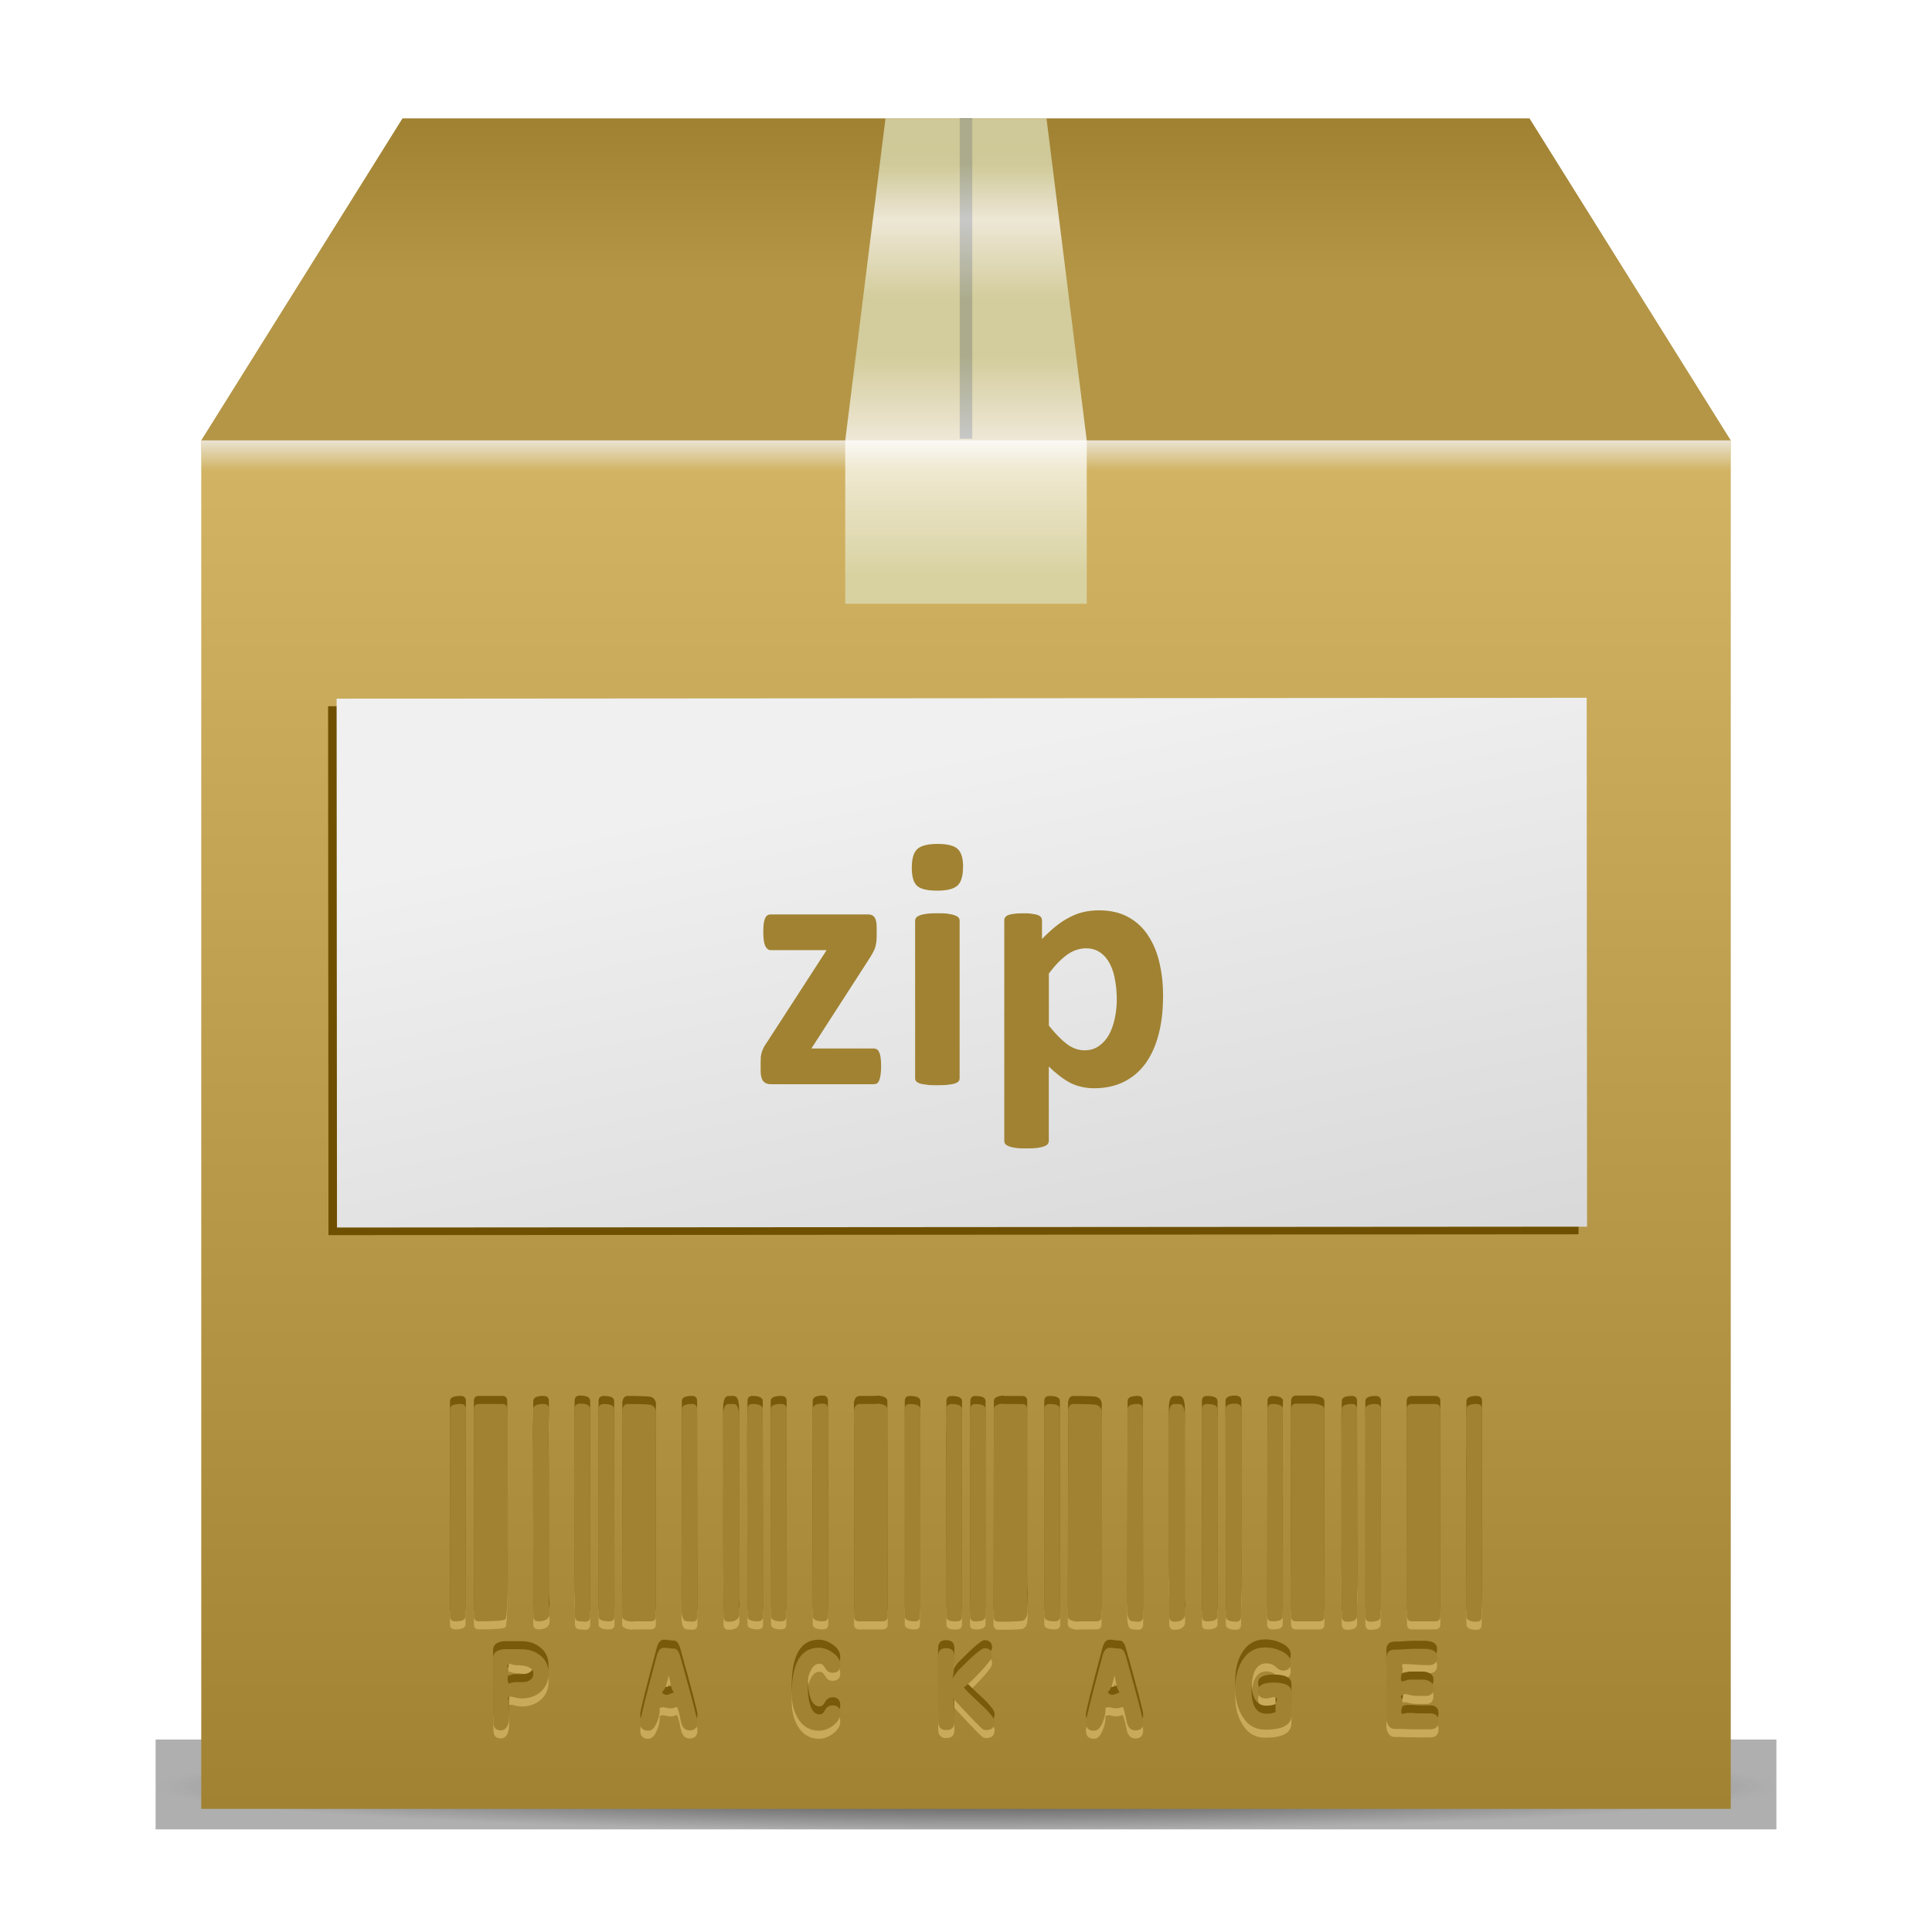 <?xml version="1.0" encoding="UTF-8" standalone="no"?>
<!-- Created with Inkscape (http://www.inkscape.org/) -->

<svg
   xmlns:dc="http://purl.org/dc/elements/1.1/"
   xmlns:cc="http://creativecommons.org/ns#"
   xmlns:rdf="http://www.w3.org/1999/02/22-rdf-syntax-ns#"
   xmlns:svg="http://www.w3.org/2000/svg"
   xmlns="http://www.w3.org/2000/svg"
   xmlns:xlink="http://www.w3.org/1999/xlink"
   xmlns:sodipodi="http://sodipodi.sourceforge.net/DTD/sodipodi-0.dtd"
   xmlns:inkscape="http://www.inkscape.org/namespaces/inkscape"
   width="48"
   height="48"
   id="svg2"
   version="1.1"
   inkscape:version="0.47pre4 r22446"
   sodipodi:docname="file-tar1.svg"
   inkscape:export-filename="/home/andrea/.icons/MeliaeSVG/48/apps/png/scatola-legno512.png"
   inkscape:export-xdpi="960"
   inkscape:export-ydpi="960">
  <defs
     id="defs4">
    <linearGradient
       id="linearGradient4039">
      <stop
         style="stop-color:#b49646;stop-opacity:1;"
         offset="0"
         id="stop4041" />
      <stop
         style="stop-color:#8c6e1e;stop-opacity:1;"
         offset="1"
         id="stop4043" />
    </linearGradient>
    <linearGradient
       id="linearGradient4029">
      <stop
         id="stop4031"
         offset="0"
         style="stop-color:#f0f0f0;stop-opacity:0.784;" />
      <stop
         style="stop-color:#f0f0f0;stop-opacity:0;"
         offset="0.022"
         id="stop4033" />
      <stop
         style="stop-color:#ebb778;stop-opacity:0;"
         offset="0.939"
         id="stop4035" />
      <stop
         id="stop4037"
         offset="1"
         style="stop-color:#f0f0f0;stop-opacity:0;" />
    </linearGradient>
    <linearGradient
       id="linearGradient4021">
      <stop
         style="stop-color:#d2b464;stop-opacity:1;"
         offset="0"
         id="stop4023" />
      <stop
         style="stop-color:#a08232;stop-opacity:1;"
         offset="1"
         id="stop4025" />
    </linearGradient>
    <linearGradient
       id="linearGradient4001">
      <stop
         style="stop-color:#dcdcb4;stop-opacity:0.784;"
         offset="0"
         id="stop4003" />
      <stop
         id="stop4017"
         offset="0.062"
         style="stop-color:#dcdcb4;stop-opacity:0.784;" />
      <stop
         id="stop4013"
         offset="0.337"
         style="stop-color:#ffffff;stop-opacity:0.784;" />
      <stop
         id="stop4011"
         offset="0.509"
         style="stop-color:#dcdcb4;stop-opacity:0.784;" />
      <stop
         id="stop4009"
         offset="0.63"
         style="stop-color:#dcdcb4;stop-opacity:0.784;" />
      <stop
         style="stop-color:#ffffff;stop-opacity:0.784;"
         offset="0.791"
         id="stop4019" />
      <stop
         style="stop-color:#dcdcb4;stop-opacity:0.784;"
         offset="0.905"
         id="stop4015" />
      <stop
         style="stop-color:#dcdcb4;stop-opacity:0.784;"
         offset="1"
         id="stop4005" />
    </linearGradient>
    <linearGradient
       id="linearGradient3756">
      <stop
         style="stop-color:#f0f0f0;stop-opacity:1;"
         offset="0"
         id="stop3758" />
      <stop
         style="stop-color:#c8c8c8;stop-opacity:1;"
         offset="1"
         id="stop3760" />
    </linearGradient>
    <linearGradient
       id="linearGradient3720">
      <stop
         id="stop3722"
         offset="0"
         style="stop-color:#e3b577;stop-opacity:1;" />
      <stop
         style="stop-color:#e3b577;stop-opacity:0;"
         offset="0.176"
         id="stop3724" />
      <stop
         style="stop-color:#e3b577;stop-opacity:0;"
         offset="0.75"
         id="stop3726" />
      <stop
         id="stop3728"
         offset="1"
         style="stop-color:#e3b577;stop-opacity:1;" />
    </linearGradient>
    <linearGradient
       id="linearGradient3704">
      <stop
         style="stop-color:#e3b577;stop-opacity:1;"
         offset="0"
         id="stop3706" />
      <stop
         id="stop3714"
         offset="0.137"
         style="stop-color:#e3b577;stop-opacity:0;" />
      <stop
         id="stop3712"
         offset="0.878"
         style="stop-color:#e3b577;stop-opacity:0;" />
      <stop
         style="stop-color:#e3b577;stop-opacity:1;"
         offset="1"
         id="stop3708" />
    </linearGradient>
    <linearGradient
       inkscape:collect="always"
       id="linearGradient3798">
      <stop
         style="stop-color:#333333;stop-opacity:1;"
         offset="0"
         id="stop3800" />
      <stop
         style="stop-color:#333333;stop-opacity:0;"
         offset="1"
         id="stop3802" />
    </linearGradient>
    <linearGradient
       id="linearGradient3758">
      <stop
         id="stop3768"
         offset="0"
         style="stop-color:#333333;stop-opacity:0.784;" />
      <stop
         style="stop-color:#333333;stop-opacity:0;"
         offset="1"
         id="stop3762" />
    </linearGradient>
    <linearGradient
       id="linearGradient3645">
      <stop
         style="stop-color:#f0f0f0;stop-opacity:0.784;"
         offset="0"
         id="stop3647" />
      <stop
         id="stop3655"
         offset="0.047"
         style="stop-color:#f0f0f0;stop-opacity:0;" />
      <stop
         id="stop3653"
         offset="0.939"
         style="stop-color:#f0f0f0;stop-opacity:0;" />
      <stop
         style="stop-color:#646464;stop-opacity:0.784;"
         offset="1"
         id="stop3649" />
    </linearGradient>
    <linearGradient
       id="linearGradient3637">
      <stop
         id="stop3639"
         offset="0"
         style="stop-color:#feedd2;stop-opacity:1" />
      <stop
         id="stop3641"
         offset="1"
         style="stop-color:#feedd2;stop-opacity:0;" />
    </linearGradient>
    <linearGradient
       id="linearGradient3625">
      <stop
         style="stop-color:#b4853f;stop-opacity:1"
         offset="0"
         id="stop3627" />
      <stop
         style="stop-color:#b4853f;stop-opacity:0;"
         offset="1"
         id="stop3629" />
    </linearGradient>
    <linearGradient
       id="linearGradient3587">
      <stop
         style="stop-color:#f7d7a1;stop-opacity:1;"
         offset="0"
         id="stop3589" />
      <stop
         style="stop-color:#d59857;stop-opacity:1;"
         offset="1"
         id="stop3591" />
    </linearGradient>
    <inkscape:perspective
       sodipodi:type="inkscape:persp3d"
       inkscape:vp_x="0 : 526.18109 : 1"
       inkscape:vp_y="0 : 1000 : 0"
       inkscape:vp_z="744.09448 : 526.18109 : 1"
       inkscape:persp3d-origin="372.04724 : 350.78739 : 1"
       id="perspective10" />
    <inkscape:perspective
       id="perspective2884"
       inkscape:persp3d-origin="0.5 : 0.33333333 : 1"
       inkscape:vp_z="1 : 0.5 : 1"
       inkscape:vp_y="0 : 1000 : 0"
       inkscape:vp_x="0 : 0.5 : 1"
       sodipodi:type="inkscape:persp3d" />
    <linearGradient
       inkscape:collect="always"
       xlink:href="#linearGradient3625"
       id="linearGradient3631"
       x1="23.067"
       y1="1019.106"
       x2="23.067"
       y2="1045.406"
       gradientUnits="userSpaceOnUse"
       gradientTransform="matrix(1.007,0,0,1,-0.054,0.026)" />
    <linearGradient
       inkscape:collect="always"
       xlink:href="#linearGradient3637"
       id="linearGradient3635"
       gradientUnits="userSpaceOnUse"
       gradientTransform="matrix(1.01,0,0,1,-0.131,-2064.372)"
       x1="23.067"
       y1="1019.106"
       x2="23.067"
       y2="1067.403" />
    <linearGradient
       inkscape:collect="always"
       xlink:href="#linearGradient3645"
       id="linearGradient3651"
       x1="4.167"
       y1="1032.206"
       x2="42.167"
       y2="1032.206"
       gradientUnits="userSpaceOnUse"
       gradientTransform="translate(1.5252625e-6,-4.3359375e-7)" />
    <linearGradient
       inkscape:collect="always"
       xlink:href="#linearGradient3645"
       id="linearGradient3659"
       gradientUnits="userSpaceOnUse"
       x1="4.167"
       y1="1032.206"
       x2="42.167"
       y2="1032.206"
       gradientTransform="matrix(0.895,0,0,1.118,1011.477,-1176.808)" />
    <filter
       inkscape:collect="always"
       id="filter3792"
       x="-0.063"
       width="1.127"
       y="-1.142"
       height="3.285">
      <feGaussianBlur
         inkscape:collect="always"
         stdDeviation="1.062"
         id="feGaussianBlur3794" />
    </filter>
    <radialGradient
       inkscape:collect="always"
       xlink:href="#linearGradient3798"
       id="radialGradient3804"
       cx="23.167"
       cy="1048.598"
       fx="23.167"
       fy="1048.598"
       r="20.134"
       gradientTransform="matrix(1,0,0,0.055,0,990.977)"
       gradientUnits="userSpaceOnUse" />
    <linearGradient
       inkscape:collect="always"
       xlink:href="#linearGradient3625"
       id="linearGradient3682"
       x1="23.167"
       y1="1008.555"
       x2="23.167"
       y2="1013.355"
       gradientUnits="userSpaceOnUse" />
    <linearGradient
       inkscape:collect="always"
       xlink:href="#linearGradient3637"
       id="linearGradient3686"
       gradientUnits="userSpaceOnUse"
       x1="19.06"
       y1="1013.355"
       x2="19.06"
       y2="1008.548" />
    <linearGradient
       inkscape:collect="always"
       xlink:href="#linearGradient3704"
       id="linearGradient3710"
       x1="4.167"
       y1="1011.205"
       x2="42.167"
       y2="1011.205"
       gradientUnits="userSpaceOnUse" />
    <linearGradient
       inkscape:collect="always"
       xlink:href="#linearGradient3720"
       id="linearGradient3718"
       gradientUnits="userSpaceOnUse"
       x1="23.167"
       y1="1007.205"
       x2="23.167"
       y2="1015.206" />
    <linearGradient
       id="linearGradient3134">
      <stop
         id="stop3136"
         offset="0"
         style="stop-color: rgb(255, 193, 0); stop-opacity: 1;" />
      <stop
         id="stop3138"
         offset="1"
         style="stop-color: rgb(255, 0, 0); stop-opacity: 1;" />
    </linearGradient>
    <linearGradient
       id="linearGradient3182">
      <stop
         style="stop-color: rgb(142, 0, 0); stop-opacity: 1;"
         offset="0"
         id="stop3184" />
      <stop
         style="stop-color: rgb(189, 0, 0); stop-opacity: 1;"
         offset="1"
         id="stop3186" />
    </linearGradient>
    <inkscape:perspective
       id="perspective4780"
       inkscape:persp3d-origin="114.884 : 95.329 : 1"
       inkscape:vp_z="229.76801 : 142.9935 : 1"
       inkscape:vp_y="0 : 1000 : 0"
       inkscape:vp_x="0 : 142.9935 : 1"
       sodipodi:type="inkscape:persp3d" />
    <linearGradient
       inkscape:collect="always"
       xlink:href="#linearGradient3704"
       id="linearGradient4848"
       gradientUnits="userSpaceOnUse"
       x1="4.167"
       y1="1011.205"
       x2="42.167"
       y2="1011.205"
       gradientTransform="translate(-16.667,-14.152)" />
    <linearGradient
       inkscape:collect="always"
       xlink:href="#linearGradient3720"
       id="linearGradient4851"
       gradientUnits="userSpaceOnUse"
       x1="23.167"
       y1="1007.205"
       x2="23.167"
       y2="1015.206"
       gradientTransform="translate(31.833,-15.152)" />
    <linearGradient
       inkscape:collect="always"
       xlink:href="#linearGradient4029"
       id="linearGradient4913"
       gradientUnits="userSpaceOnUse"
       gradientTransform="matrix(0.895,0,0,1.118,1011.575,-1177.641)"
       x1="4.167"
       y1="1032.206"
       x2="42.167"
       y2="1032.206" />
    <radialGradient
       inkscape:collect="always"
       xlink:href="#linearGradient3798"
       id="radialGradient4917"
       gradientUnits="userSpaceOnUse"
       gradientTransform="matrix(1,0,0,0.055,0.833,991.075)"
       cx="23.167"
       cy="1048.598"
       fx="23.167"
       fy="1048.598"
       r="20.134" />
    <inkscape:perspective
       id="perspective4434"
       inkscape:persp3d-origin="54.5 : 48.333333 : 1"
       inkscape:vp_z="109 : 72.5 : 1"
       inkscape:vp_y="0 : 1000 : 0"
       inkscape:vp_x="0 : 72.5 : 1"
       sodipodi:type="inkscape:persp3d" />
    <linearGradient
       inkscape:collect="always"
       xlink:href="#linearGradient3756"
       id="linearGradient4590"
       gradientUnits="userSpaceOnUse"
       gradientTransform="matrix(1.285,0,0,0.996,2.467,1000.453)"
       x1="-9.458"
       y1="26.345"
       x2="-3.977"
       y2="46.497" />
    <linearGradient
       inkscape:collect="always"
       xlink:href="#linearGradient3756"
       id="linearGradient3029"
       gradientUnits="userSpaceOnUse"
       gradientTransform="matrix(1.534,0,0,1.189,33.834,992.495)"
       x1="-9.458"
       y1="26.345"
       x2="-3.977"
       y2="46.497" />
    <linearGradient
       inkscape:collect="always"
       xlink:href="#linearGradient4001"
       id="linearGradient4007"
       x1="24"
       y1="1019.362"
       x2="24"
       y2="1007.303"
       gradientUnits="userSpaceOnUse" />
    <linearGradient
       inkscape:collect="always"
       xlink:href="#linearGradient4021"
       id="linearGradient4027"
       x1="24"
       y1="1015.303"
       x2="24"
       y2="1049.303"
       gradientUnits="userSpaceOnUse" />
    <linearGradient
       inkscape:collect="always"
       xlink:href="#linearGradient4039"
       id="linearGradient4045"
       x1="24"
       y1="1011.303"
       x2="24"
       y2="1003.553"
       gradientUnits="userSpaceOnUse" />
    <linearGradient
       inkscape:collect="always"
       xlink:href="#linearGradient3756"
       id="linearGradient3725"
       gradientUnits="userSpaceOnUse"
       gradientTransform="matrix(1.534,0,0,1.189,33.834,992.495)"
       x1="-9.458"
       y1="26.345"
       x2="-3.977"
       y2="46.497" />
  </defs>
  <sodipodi:namedview
     id="base"
     pagecolor="#ffffff"
     bordercolor="#666666"
     borderopacity="1.0"
     inkscape:pageopacity="0.0"
     inkscape:pageshadow="2"
     inkscape:zoom="7.9999999"
     inkscape:cx="16.601678"
     inkscape:cy="18.002621"
     inkscape:document-units="px"
     inkscape:current-layer="layer1"
     showgrid="false"
     inkscape:window-width="1280"
     inkscape:window-height="714"
     inkscape:window-x="0"
     inkscape:window-y="25"
     inkscape:window-maximized="1" />
  <g
     inkscape:label="Livello 1"
     inkscape:groupmode="layer"
     id="layer1"
     transform="translate(0,-1004.362)">
    <rect
       style="fill:#333333;fill-opacity:0.392;stroke:none;filter:url(#filter3792)"
       id="rect3756"
       width="40.268"
       height="2.232"
       x="3.866"
       y="1047.58" />
    <rect
       y="1048.085"
       x="3.866"
       height="2.232"
       width="40.268"
       id="rect3796"
       style="fill:url(#radialGradient4917);fill-opacity:1;stroke:none" />
    <rect
       style="fill:url(#linearGradient4027);fill-opacity:1;stroke:none"
       id="rect2890"
       width="38"
       height="34"
       x="5"
       y="1015.303" />
    <rect
       style="fill:url(#linearGradient4913);fill-opacity:1;stroke:none"
       id="rect3657"
       width="34"
       height="38"
       x="1015.303"
       y="-43"
       transform="matrix(0,1,-1,0,0,0)" />
    <path
       style="fill:url(#linearGradient4045);fill-opacity:1;stroke:none"
       d="m 10,1007.303 28,0 5,8 -38,0 5,-8 z"
       id="rect2896"
       sodipodi:nodetypes="ccccc" />
    <path
       style="font-size:medium;font-style:normal;font-variant:normal;font-weight:normal;font-stretch:normal;text-indent:0;text-align:start;text-decoration:none;line-height:normal;letter-spacing:normal;word-spacing:normal;text-transform:none;direction:ltr;block-progression:tb;writing-mode:lr-tb;text-anchor:start;color:#000000;fill:#000000;fill-opacity:1;stroke:none;stroke-width:0.3;marker:none;visibility:visible;display:inline;overflow:visible;enable-background:accumulate;font-family:'A.C.M.E. Secret Agent';-inkscape-font-specification:'A.C.M.E. Secret Agent'"
       d="m 23.844,1007.303 0,7.958 0.312,0 0,-7.958 -0.312,0 z"
       id="path3993" />
    <path
       style="fill:url(#linearGradient4007);fill-opacity:1;stroke:none"
       d="m 22,1007.303 4,0 1,8 0,4.059 -3,0 -3,0 0,-4.059 1,-8 z"
       id="path3999"
       sodipodi:nodetypes="cccccccc" />
    <g
       style="font-size:9px;font-style:normal;font-variant:normal;font-weight:normal;font-stretch:normal;fill:#c8aa5a;fill-opacity:1;stroke:none;font-family:CODE3X;-inkscape-font-specification:CODE3X"
       id="text3689">
      <path
         d="m 14.663,1044.718 c -4e-6,0.09 -0.042,0.135 -0.126,0.135 l -0.126,-0.01 c -0.084,0 -0.126,-0.042 -0.126,-0.126 -3e-6,-0.066 -3e-6,-0.165 0,-0.297 -0.006,-0.126 -0.009,-0.222 -0.009,-0.288 l 0,-4.563 c -3e-6,-0.09 0.045,-0.135 0.135,-0.135 0.168,0 0.252,0.045 0.252,0.135 l 0,5.148 m -1.026,-2.277 0,1.89 c -3e-6,0.048 0.003,0.105 0.009,0.171 0.006,0.066 0.009,0.111 0.009,0.135 -3e-6,0.138 -0.093,0.207 -0.279,0.207 -0.084,0 -0.126,-0.042 -0.126,-0.126 -2e-6,-0.114 -2e-6,-0.279 0,-0.495 -2e-6,-0.222 -2e-6,-0.39 0,-0.504 l -0.009,-3.375 c -2e-6,-0.09 0.003,-0.219 0.009,-0.387 -2e-6,-0.174 -2e-6,-0.303 0,-0.387 -2e-6,-0.084 0.084,-0.126 0.252,-0.126 0.09,0 0.135,0.042 0.135,0.126 -3e-6,0.078 -3e-6,0.189 0,0.333 -0.006,0.15 -0.009,0.261 -0.009,0.333 -3e-6,0.228 0.003,0.597 0.009,1.107 -3e-6,0.402 -3e-6,0.768 0,1.098 m -1.035,1.656 c -2e-6,0.426 -0.015,0.657 -0.045,0.693 -0.03,0.036 -0.249,0.054 -0.657,0.054 -0.084,0 -0.126,-0.042 -0.126,-0.126 l 0,-5.148 c -10e-7,-0.084 0.042,-0.126 0.126,-0.126 l 0.576,0 c 0.084,0 0.126,0.042 0.126,0.126 l 0,4.527 m -1.035,0.621 c -1e-6,0.084 -0.084,0.126 -0.252,0.126 -0.09,0 -0.135,-0.042 -0.135,-0.126 l 0,-5.148 c 0,-0.084 0.087,-0.126 0.261,-0.126 0.09,0 0.135,0.042 0.135,0.126 l -0.009,5.148 m 1.044,2.016 c 0.024,0.048 0.036,0.087 0.036,0.117 -2e-6,0.294 -2e-6,0.435 0,0.423 -0.018,0.186 -0.087,0.279 -0.207,0.279 -0.12,0 -0.18,-0.066 -0.18,-0.198 -1e-6,-0.174 -0.003,-0.441 -0.009,-0.801 -10e-7,-0.354 -10e-7,-0.621 0,-0.801 -10e-7,-0.126 0.09,-0.198 0.27,-0.216 -0.03,0 0.111,0 0.423,0 0.198,0 0.36,0.054 0.486,0.162 0.132,0.102 0.198,0.249 0.198,0.441 -3e-6,0.192 -0.066,0.345 -0.198,0.459 -0.126,0.108 -0.288,0.162 -0.486,0.162 -0.03,0 -0.072,-0.01 -0.126,-0.018 -0.054,-0.018 -0.096,-0.027 -0.126,-0.027 -0.018,0 -0.045,0.01 -0.081,0.018 m 0.189,-0.801 c -0.018,0 -0.045,-0.01 -0.081,-0.018 -0.03,-0.012 -0.051,-0.018 -0.063,-0.018 -0.018,0 -0.036,0.021 -0.054,0.063 0.024,0.072 0.036,0.126 0.036,0.162 -2e-6,0.018 -0.006,0.048 -0.018,0.09 -0.006,0.036 -0.009,0.063 -0.009,0.081 -2e-6,0.03 0.009,0.06 0.027,0.09 l 0,0.01 c 0.066,-0.024 0.108,-0.036 0.126,-0.036 0.162,0 0.264,-0 0.306,-0.01 0.12,-0.03 0.18,-0.099 0.18,-0.207 -2e-6,-0.138 -0.15,-0.207 -0.45,-0.207"
         style=""
         id="path3724" />
      <path
         d="m 18.363,1044.331 c -3e-6,0.042 -3e-6,0.096 0,0.162 0.006,0.072 0.009,0.12 0.009,0.144 -3e-6,0.144 -0.09,0.216 -0.27,0.216 -0.084,0 -0.126,-0.045 -0.126,-0.135 -3e-6,-0.126 -3e-6,-0.318 0,-0.576 -0.006,-0.258 -0.009,-0.45 -0.009,-0.576 l 0,-3.501 c -3e-6,-0.312 -3e-6,-0.432 0,-0.36 0.006,-0.174 0.051,-0.261 0.135,-0.261 l 0.126,0 c 0.084,0 0.129,0.096 0.135,0.288 -3e-6,-0.072 -3e-6,0.06 0,0.396 l 0,4.203 m -1.035,0.387 c -2e-6,0.09 -0.045,0.135 -0.135,0.135 l -0.126,-0.01 c -0.084,0 -0.129,-0.09 -0.135,-0.27 -2e-6,0.072 -2e-6,-0.057 0,-0.387 l 0.009,-4.617 c -2e-6,-0.084 0.084,-0.126 0.252,-0.126 0.084,0 0.126,0.042 0.126,0.126 l 0.009,5.148 m -1.035,-4.482 0,4.482 c -1e-6,0.084 -0.042,0.126 -0.126,0.126 l -0.09,0 c -0.288,0 -0.408,0 -0.36,0.01 -0.174,-0.012 -0.261,-0.057 -0.261,-0.135 l 0.009,-4.761 c 0,-0.318 -0.003,-0.417 -0.009,-0.297 0.006,-0.144 0.051,-0.216 0.135,-0.216 0.33,0 0.516,0.01 0.558,0.018 0.09,0.018 0.141,0.081 0.153,0.189 -0.006,-0.042 -0.009,0.153 -0.009,0.585 m -1.026,4.482 c 0,0.084 -0.045,0.126 -0.135,0.126 -0.174,0 -0.261,-0.042 -0.261,-0.126 l 0,-5.148 c 0,-0.084 0.045,-0.126 0.135,-0.126 0.168,0 0.252,0.042 0.252,0.126 l 0.009,5.148 m 1.863,2.835 c -0.114,0 -0.186,-0.078 -0.216,-0.234 -0.042,-0.204 -0.072,-0.318 -0.09,-0.342 l -0.036,0 c -0.036,0.018 -0.075,0.027 -0.117,0.027 -0.024,0 -0.06,-0 -0.108,-0.01 -0.042,-0.012 -0.075,-0.018 -0.099,-0.018 -0.018,0 -0.045,0.01 -0.081,0.027 l 0.009,0.027 c -1e-6,0.108 -0.024,0.216 -0.072,0.324 -0.054,0.138 -0.126,0.207 -0.216,0.207 -0.132,0 -0.198,-0.069 -0.198,-0.207 -10e-7,-0.084 0.138,-0.639 0.414,-1.665 0.036,-0.126 0.093,-0.189 0.171,-0.189 0.024,0 0.063,0 0.117,0.01 0.06,0.01 0.105,0.01 0.135,0.01 0.066,0 0.117,0.06 0.153,0.18 0.288,1.026 0.432,1.578 0.432,1.656 -2e-6,0.132 -0.066,0.198 -0.198,0.198 m -0.513,-1.368 c -0.018,0.072 -0.036,0.141 -0.054,0.207 -0.012,0.066 -0.048,0.135 -0.108,0.207 l 0,0.027 c 0.048,0.03 0.084,0.045 0.108,0.045 0.018,0 0.078,-0.021 0.18,-0.063 -0.036,-0.042 -0.063,-0.105 -0.081,-0.189 -0.018,-0.084 -0.033,-0.162 -0.045,-0.234"
         style=""
         id="path3726" />
      <path
         d="m 22.055,1044.718 c -3e-6,0.084 -0.045,0.126 -0.135,0.126 l -0.099,0 -0.468,0 c -0.09,0 -0.135,-0.042 -0.135,-0.126 l 0,-4.761 c -2e-6,-0.312 -0.003,-0.411 -0.009,-0.297 0.012,-0.144 0.06,-0.216 0.144,-0.216 l 0.09,0 c 0.264,0 0.381,-0 0.351,-0.01 0.168,0.012 0.252,0.057 0.252,0.135 l 0.009,5.148 m -1.476,0 c -2e-6,0.084 -0.045,0.126 -0.135,0.126 -0.168,0 -0.252,-0.042 -0.252,-0.126 l -0.009,-1.332 0.009,-3.816 c -1e-6,-0.09 0.084,-0.135 0.252,-0.135 0.084,0 0.126,0.045 0.126,0.135 l 0.009,5.148 m -1.035,-3.015 -0.009,3.015 c -1e-6,0.084 -0.042,0.126 -0.126,0.126 -0.168,0 -0.252,-0.042 -0.252,-0.126 l -0.009,-5.148 c 0,-0.084 0.087,-0.126 0.261,-0.126 0.09,0 0.135,0.042 0.135,0.126 -1e-6,0.24 -1e-6,0.597 0,1.071 -1e-6,0.468 -1e-6,0.822 0,1.062 m -0.585,3.015 c 0,0.084 -0.045,0.126 -0.135,0.126 -0.168,0 -0.252,-0.042 -0.252,-0.126 l -0.009,-3.681 c 0,-0.168 0,-0.414 0,-0.738 0.006,-0.348 0.009,-0.591 0.009,-0.729 0,-0.084 0.042,-0.126 0.126,-0.126 0.15,0 0.234,0.036 0.252,0.108 0,0 0,0.117 0,0.351 l 0.009,4.815 m 1.386,2.844 c -0.222,0 -0.396,-0.102 -0.522,-0.306 -0.102,-0.174 -0.153,-0.378 -0.153,-0.612 -10e-7,-0.762 0.225,-1.143 0.675,-1.143 0.12,0 0.237,0.042 0.351,0.126 0.12,0.084 0.18,0.186 0.18,0.306 -2e-6,0.126 -0.063,0.189 -0.189,0.189 -0.078,0 -0.138,-0.036 -0.18,-0.108 -0.042,-0.078 -0.09,-0.117 -0.144,-0.117 -0.09,0 -0.162,0.054 -0.216,0.162 -0.054,0.102 -0.081,0.207 -0.081,0.315 -1e-6,0.522 0.099,0.783 0.297,0.783 0.054,0 0.099,-0.036 0.135,-0.108 0.042,-0.078 0.105,-0.117 0.189,-0.117 0.126,0 0.189,0.066 0.189,0.198 -2e-6,0.114 -0.06,0.216 -0.18,0.306 -0.114,0.084 -0.231,0.126 -0.351,0.126"
         style=""
         id="path3728" />
      <path
         d="m 25.521,1044.025 c -4e-6,0.096 0.003,0.198 0.009,0.306 -4e-6,0.114 -4e-6,0.186 0,0.216 -4e-6,0.156 -0.039,0.249 -0.117,0.279 -0.048,0.018 -0.246,0.027 -0.594,0.027 -0.09,0 -0.135,-0.045 -0.135,-0.135 l 0.009,-5.148 c -3e-6,-0.078 0.075,-0.123 0.225,-0.135 -0.03,0.01 0.081,0.01 0.333,0.01 l 0.144,0 c 0.084,0 0.126,0.042 0.126,0.126 l 0,4.455 m -1.035,0.693 c -3e-6,0.084 -0.084,0.126 -0.252,0.126 -0.09,0 -0.135,-0.042 -0.135,-0.126 l 0.009,-5.148 c -2e-6,-0.084 0.042,-0.126 0.126,-0.126 0.168,0 0.252,0.042 0.252,0.126 l 0,5.148 m -0.585,0 c -2e-6,0.084 -0.045,0.126 -0.135,0.126 l -0.063,0 c -0.126,0 -0.189,-0.042 -0.189,-0.126 l -0.009,-3.915 c -2e-6,-0.132 0.003,-0.336 0.009,-0.612 -2e-6,-0.276 -2e-6,-0.483 0,-0.621 -2e-6,-0.084 0.042,-0.126 0.126,-0.126 0.174,0 0.261,0.042 0.261,0.126 l 0,5.148 m -1.035,-0.765 c -1e-6,0.066 -1e-6,0.192 0,0.378 -0.006,0.168 -0.009,0.297 -0.009,0.387 -1e-6,0.084 -0.042,0.126 -0.126,0.126 -0.168,0 -0.252,-0.042 -0.252,-0.126 l 0,-5.148 c -10e-7,-0.084 0.042,-0.126 0.126,-0.126 0.174,0 0.261,0.042 0.261,0.126 l 0,4.383 m 0.792,2.313 c 0.036,-0.054 0.084,-0.12 0.144,-0.198 0.366,-0.372 0.585,-0.558 0.657,-0.558 0.126,0 0.189,0.063 0.189,0.189 -3e-6,0.06 -0.099,0.195 -0.297,0.405 -0.192,0.204 -0.327,0.33 -0.405,0.378 0.018,0.036 0.156,0.174 0.414,0.414 0.234,0.216 0.351,0.363 0.351,0.441 -3e-6,0.138 -0.069,0.207 -0.207,0.207 -0.048,0 -0.09,-0.018 -0.126,-0.054 -0.186,-0.18 -0.42,-0.426 -0.702,-0.738 0.024,0.054 0.036,0.252 0.036,0.594 -2e-6,0.132 -0.069,0.198 -0.207,0.198 -0.102,0 -0.165,-0.048 -0.189,-0.144 -0.006,-0.036 -0.009,-0.126 -0.009,-0.27 l 0,-1.422 c -10e-7,-0.132 0.066,-0.198 0.198,-0.198 0.138,0 0.207,0.066 0.207,0.198 -2e-6,0.276 -0.018,0.462 -0.054,0.558"
         style=""
         id="path3730" />
      <path
         d="m 29.437,1044.331 c -4e-6,0.042 -4e-6,0.096 0,0.162 0.006,0.072 0.009,0.12 0.009,0.144 -4e-6,0.144 -0.09,0.216 -0.27,0.216 -0.084,0 -0.126,-0.045 -0.126,-0.135 -3e-6,-0.126 -3e-6,-0.318 0,-0.576 -0.006,-0.258 -0.009,-0.45 -0.009,-0.576 l 0,-3.501 c -3e-6,-0.312 -3e-6,-0.432 0,-0.36 0.006,-0.174 0.051,-0.261 0.135,-0.261 l 0.126,0 c 0.084,0 0.129,0.096 0.135,0.288 -4e-6,-0.072 -4e-6,0.06 0,0.396 l 0,4.203 m -1.035,0.387 c -3e-6,0.09 -0.045,0.135 -0.135,0.135 l -0.126,-0.01 c -0.084,0 -0.129,-0.09 -0.135,-0.27 -2e-6,0.072 -2e-6,-0.057 0,-0.387 l 0.009,-4.617 c -2e-6,-0.084 0.084,-0.126 0.252,-0.126 0.084,0 0.126,0.042 0.126,0.126 l 0.009,5.148 m -1.035,-4.482 0,4.482 c -2e-6,0.084 -0.042,0.126 -0.126,0.126 l -0.09,0 c -0.288,0 -0.408,0 -0.36,0.01 -0.174,-0.012 -0.261,-0.057 -0.261,-0.135 l 0.009,-4.761 c -1e-6,-0.318 -0.003,-0.417 -0.009,-0.297 0.006,-0.144 0.051,-0.216 0.135,-0.216 0.33,0 0.516,0.01 0.558,0.018 0.09,0.018 0.141,0.081 0.153,0.189 -0.006,-0.042 -0.009,0.153 -0.009,0.585 m -1.026,4.482 c -10e-7,0.084 -0.045,0.126 -0.135,0.126 -0.174,0 -0.261,-0.042 -0.261,-0.126 l 0,-5.148 c 0,-0.084 0.045,-0.126 0.135,-0.126 0.168,0 0.252,0.042 0.252,0.126 l 0.009,5.148 m 1.863,2.835 c -0.114,0 -0.186,-0.078 -0.216,-0.234 -0.042,-0.204 -0.072,-0.318 -0.09,-0.342 l -0.036,0 c -0.036,0.018 -0.075,0.027 -0.117,0.027 -0.024,0 -0.06,-0 -0.108,-0.01 -0.042,-0.012 -0.075,-0.018 -0.099,-0.018 -0.018,0 -0.045,0.01 -0.081,0.027 l 0.009,0.027 c -2e-6,0.108 -0.024,0.216 -0.072,0.324 -0.054,0.138 -0.126,0.207 -0.216,0.207 -0.132,0 -0.198,-0.069 -0.198,-0.207 -10e-7,-0.084 0.138,-0.639 0.414,-1.665 0.036,-0.126 0.093,-0.189 0.171,-0.189 0.024,0 0.063,0 0.117,0.01 0.06,0.01 0.105,0.01 0.135,0.01 0.066,0 0.117,0.06 0.153,0.18 0.288,1.026 0.432,1.578 0.432,1.656 -3e-6,0.132 -0.066,0.198 -0.198,0.198 m -0.513,-1.368 c -0.018,0.072 -0.036,0.141 -0.054,0.207 -0.012,0.066 -0.048,0.135 -0.108,0.207 l 0,0.027 c 0.048,0.03 0.084,0.045 0.108,0.045 0.018,0 0.078,-0.021 0.18,-0.063 -0.036,-0.042 -0.063,-0.105 -0.081,-0.189 -0.018,-0.084 -0.033,-0.162 -0.045,-0.234"
         style=""
         id="path3732" />
      <path
         d="m 32.904,1044.718 c -3e-6,0.084 -0.042,0.126 -0.126,0.126 l -0.144,0 -0.432,0 c -0.084,0 -0.126,-0.042 -0.126,-0.126 -2e-6,-0.138 -2e-6,-0.36 0,-0.666 -0.006,-0.258 -0.009,-0.48 -0.009,-0.666 l 0.009,-3.816 c 0.006,-0.09 0.048,-0.135 0.126,-0.135 0.312,0 0.447,0 0.405,0 0.198,0.012 0.297,0.057 0.297,0.135 l 0,5.148 m -1.035,-1.557 c -2e-6,0.186 -2e-6,0.447 0,0.783 -2e-6,0.408 -2e-6,0.666 0,0.774 -2e-6,0.084 -0.084,0.126 -0.252,0.126 -0.09,0 -0.135,-0.042 -0.135,-0.126 l 0.009,-5.148 c -2e-6,-0.084 0.042,-0.126 0.126,-0.126 0.15,0 0.237,0.036 0.261,0.108 -0.006,0 -0.009,0.117 -0.009,0.351 l 0,3.258 m -1.026,0.963 c -10e-7,0.066 -0.003,0.165 -0.009,0.297 -1e-6,0.132 -1e-6,0.231 0,0.297 -1e-6,0.09 -0.042,0.135 -0.126,0.135 -0.168,0 -0.252,-0.045 -0.252,-0.135 l -0.009,-5.148 c -1e-6,-0.09 0.078,-0.135 0.234,-0.135 0.108,0 0.162,0.045 0.162,0.135 l 0,4.554 m -0.594,-4.554 0,5.148 c 0,0.084 -0.087,0.126 -0.261,0.126 -0.084,0 -0.126,-0.042 -0.126,-0.126 l 0,-4.374 c 0,-0.084 0,-0.21 0,-0.378 0,-0.174 0,-0.306 0,-0.396 0,-0.084 0.042,-0.126 0.126,-0.126 0.174,0 0.261,0.042 0.261,0.126 m 1.188,7.965 c -0.252,0 -0.444,-0.114 -0.576,-0.342 -0.114,-0.186 -0.171,-0.411 -0.171,-0.675 -1e-6,-0.276 0.054,-0.504 0.162,-0.684 0.132,-0.228 0.327,-0.342 0.585,-0.342 0.138,0 0.27,0.03 0.396,0.09 0.156,0.072 0.234,0.168 0.234,0.288 -2e-6,0.132 -0.063,0.198 -0.189,0.198 -0.054,0 -0.114,-0.03 -0.18,-0.09 -0.06,-0.06 -0.138,-0.09 -0.234,-0.09 -0.246,0 -0.369,0.222 -0.369,0.666 -1e-6,0.39 0.123,0.585 0.369,0.585 0.096,0 0.174,-0.015 0.234,-0.045 -0.006,0.012 -0.009,-0.045 -0.009,-0.171 -2e-6,-0.018 0.006,-0.042 0.018,-0.072 0.012,-0.036 0.018,-0.06 0.018,-0.072 -2e-6,-0.036 -0.027,-0.054 -0.081,-0.054 -0.018,0 -0.048,0.01 -0.09,0.018 -0.042,0.012 -0.075,0.018 -0.099,0.018 -0.132,0 -0.198,-0.063 -0.198,-0.189 -1e-6,-0.138 0.126,-0.207 0.378,-0.207 0.3,0 0.45,0.078 0.45,0.234 l 0,0.576 c -2e-6,0.24 -0.216,0.36 -0.648,0.36"
         style=""
         id="path3734" />
      <path
         d="m 36.82,1043.953 c -3e-6,0.084 -3e-6,0.21 0,0.378 -0.006,0.174 -0.009,0.306 -0.009,0.396 -3e-6,0.084 -0.042,0.126 -0.126,0.126 -0.168,0 -0.252,-0.045 -0.252,-0.135 l -0.009,-2.871 c -3e-6,-0.252 0.003,-0.633 0.009,-1.143 -3e-6,-0.504 -3e-6,-0.882 0,-1.134 -3e-6,-0.084 0.084,-0.126 0.252,-0.126 0.09,0 0.135,0.042 0.135,0.126 l 0,4.383 m -1.035,0.765 c -2e-6,0.084 -0.045,0.126 -0.135,0.126 l -0.567,0 c -0.084,0 -0.126,-0.042 -0.126,-0.126 l -0.009,-5.148 c -10e-7,-0.084 0.045,-0.126 0.135,-0.126 l 0.567,0 c 0.09,0 0.135,0.042 0.135,0.126 l 0,5.148 m -1.476,-0.765 c -1e-6,0.084 -1e-6,0.21 0,0.378 -0.006,0.174 -0.009,0.306 -0.009,0.396 -10e-7,0.084 -0.084,0.126 -0.252,0.126 -0.084,0 -0.126,-0.045 -0.126,-0.135 l 0,-5.148 c 0,-0.084 0.084,-0.126 0.252,-0.126 0.09,0 0.135,0.042 0.135,0.126 l 0,4.383 m -0.585,0 c 0,0.09 -0.003,0.216 -0.009,0.378 0,0.174 0,0.303 0,0.387 0,0.09 -0.084,0.135 -0.252,0.135 -0.084,0 -0.126,-0.045 -0.126,-0.135 0,-0.228 -0.003,-0.567 -0.009,-1.017 0,-0.45 0,-0.789 0,-1.017 l 0,-2.403 c 0,-0.078 0,-0.195 0,-0.351 0.006,-0.162 0.009,-0.282 0.009,-0.36 0,-0.084 0.084,-0.126 0.252,-0.126 0.084,0 0.126,0.042 0.126,0.126 l 0.009,4.383 m 1.116,3.195 c 0.054,-0.018 0.096,-0.027 0.126,-0.027 0.036,0 0.087,0 0.153,0 0.072,0.01 0.126,0.01 0.162,0.01 0.204,0 0.3,0 0.288,0 0.114,0.018 0.171,0.081 0.171,0.189 -2e-6,0.138 -0.069,0.207 -0.207,0.207 -0.096,0 -0.24,0 -0.432,0 -0.192,-0.01 -0.342,-0.01 -0.45,-0.01 -0.108,0 -0.177,-0.075 -0.207,-0.225 -10e-7,-0.03 -10e-7,-0.156 0,-0.378 l 0,-1.161 c -10e-7,-0.138 0.072,-0.207 0.216,-0.207 0.06,0 0.144,-0 0.252,-0.01 0.108,-0.01 0.192,-0.01 0.252,-0.01 0.21,0 0.321,0 0.333,0.01 0.138,0.018 0.207,0.084 0.207,0.198 -2e-6,0.132 -0.066,0.198 -0.198,0.198 -0.066,0 -0.168,-0 -0.306,-0.01 -0.138,-0.012 -0.24,-0.018 -0.306,-0.018 -0.024,0 -0.048,0.01 -0.072,0.018 l 0,0 c 0.018,0.036 0.027,0.078 0.027,0.126 -10e-7,0.024 -0.009,0.06 -0.027,0.108 -0.012,0.048 -0.018,0.084 -0.018,0.108 -10e-7,0.048 0.015,0.072 0.045,0.072 -10e-7,0 0.021,-0.01 0.063,-0.018 0.048,-0.018 0.084,-0.027 0.108,-0.027 0.246,0 0.366,0 0.36,0 0.156,0.024 0.234,0.09 0.234,0.198 -2e-6,0.144 -0.066,0.213 -0.198,0.207 l -0.243,0 c -0.03,0 -0.075,-0.01 -0.135,-0.018 -0.054,-0.018 -0.096,-0.027 -0.126,-0.027 -0.024,0 -0.054,0.012 -0.09,0.036 l -0.018,0.027 c 0.036,0.084 0.054,0.144 0.054,0.18 -10e-7,0.024 -0.009,0.057 -0.027,0.099 -0.012,0.042 -0.018,0.075 -0.018,0.099 -10e-7,0.018 0.009,0.036 0.027,0.054"
         style=""
         id="path3736" />
    </g>
    <g
       style="font-size:9px;font-style:normal;font-variant:normal;font-weight:normal;font-stretch:normal;fill:#785a0a;fill-opacity:1;stroke:none;font-family:CODE3X;-inkscape-font-specification:CODE3X"
       id="text3685">
      <path
         d="m 14.663,1044.318 c -4e-6,0.09 -0.042,0.135 -0.126,0.135 l -0.126,-0.01 c -0.084,0 -0.126,-0.042 -0.126,-0.126 -3e-6,-0.066 -3e-6,-0.165 0,-0.297 -0.006,-0.126 -0.009,-0.222 -0.009,-0.288 l 0,-4.563 c -3e-6,-0.09 0.045,-0.135 0.135,-0.135 0.168,0 0.252,0.045 0.252,0.135 l 0,5.148 m -1.026,-2.277 0,1.89 c -3e-6,0.048 0.003,0.105 0.009,0.171 0.006,0.066 0.009,0.111 0.009,0.135 -3e-6,0.138 -0.093,0.207 -0.279,0.207 -0.084,0 -0.126,-0.042 -0.126,-0.126 -2e-6,-0.114 -2e-6,-0.279 0,-0.495 -2e-6,-0.222 -2e-6,-0.39 0,-0.504 l -0.009,-3.375 c -2e-6,-0.09 0.003,-0.219 0.009,-0.387 -2e-6,-0.174 -2e-6,-0.303 0,-0.387 -2e-6,-0.084 0.084,-0.126 0.252,-0.126 0.09,0 0.135,0.042 0.135,0.126 -3e-6,0.078 -3e-6,0.189 0,0.333 -0.006,0.15 -0.009,0.261 -0.009,0.333 -3e-6,0.228 0.003,0.597 0.009,1.107 -3e-6,0.402 -3e-6,0.768 0,1.098 m -1.035,1.656 c -2e-6,0.426 -0.015,0.657 -0.045,0.693 -0.03,0.036 -0.249,0.054 -0.657,0.054 -0.084,0 -0.126,-0.042 -0.126,-0.126 l 0,-5.148 c -10e-7,-0.084 0.042,-0.126 0.126,-0.126 l 0.576,0 c 0.084,0 0.126,0.042 0.126,0.126 l 0,4.527 m -1.035,0.621 c -1e-6,0.084 -0.084,0.126 -0.252,0.126 -0.09,0 -0.135,-0.042 -0.135,-0.126 l 0,-5.148 c 0,-0.084 0.087,-0.126 0.261,-0.126 0.09,0 0.135,0.042 0.135,0.126 l -0.009,5.148 m 1.044,2.016 c 0.024,0.048 0.036,0.087 0.036,0.117 -2e-6,0.294 -2e-6,0.435 0,0.423 -0.018,0.186 -0.087,0.279 -0.207,0.279 -0.12,0 -0.18,-0.066 -0.18,-0.198 -1e-6,-0.174 -0.003,-0.441 -0.009,-0.801 -10e-7,-0.354 -10e-7,-0.621 0,-0.801 -10e-7,-0.126 0.09,-0.198 0.27,-0.216 -0.03,0 0.111,0 0.423,0 0.198,0 0.36,0.054 0.486,0.162 0.132,0.102 0.198,0.249 0.198,0.441 -3e-6,0.192 -0.066,0.345 -0.198,0.459 -0.126,0.108 -0.288,0.162 -0.486,0.162 -0.03,0 -0.072,-0.01 -0.126,-0.018 -0.054,-0.018 -0.096,-0.027 -0.126,-0.027 -0.018,0 -0.045,0.01 -0.081,0.018 m 0.189,-0.801 c -0.018,0 -0.045,-0.01 -0.081,-0.018 -0.03,-0.012 -0.051,-0.018 -0.063,-0.018 -0.018,0 -0.036,0.021 -0.054,0.063 0.024,0.072 0.036,0.126 0.036,0.162 -2e-6,0.018 -0.006,0.048 -0.018,0.09 -0.006,0.036 -0.009,0.063 -0.009,0.081 -2e-6,0.03 0.009,0.06 0.027,0.09 l 0,0.01 c 0.066,-0.024 0.108,-0.036 0.126,-0.036 0.162,0 0.264,-0 0.306,-0.01 0.12,-0.03 0.18,-0.099 0.18,-0.207 -2e-6,-0.138 -0.15,-0.207 -0.45,-0.207"
         style=""
         id="path3709" />
      <path
         d="m 18.363,1043.931 c -3e-6,0.042 -3e-6,0.096 0,0.162 0.006,0.072 0.009,0.12 0.009,0.144 -3e-6,0.144 -0.09,0.216 -0.27,0.216 -0.084,0 -0.126,-0.045 -0.126,-0.135 -3e-6,-0.126 -3e-6,-0.318 0,-0.576 -0.006,-0.258 -0.009,-0.45 -0.009,-0.576 l 0,-3.501 c -3e-6,-0.312 -3e-6,-0.432 0,-0.36 0.006,-0.174 0.051,-0.261 0.135,-0.261 l 0.126,0 c 0.084,0 0.129,0.096 0.135,0.288 -3e-6,-0.072 -3e-6,0.06 0,0.396 l 0,4.203 m -1.035,0.387 c -2e-6,0.09 -0.045,0.135 -0.135,0.135 l -0.126,-0.01 c -0.084,0 -0.129,-0.09 -0.135,-0.27 -2e-6,0.072 -2e-6,-0.057 0,-0.387 l 0.009,-4.617 c -2e-6,-0.084 0.084,-0.126 0.252,-0.126 0.084,0 0.126,0.042 0.126,0.126 l 0.009,5.148 m -1.035,-4.482 0,4.482 c -1e-6,0.084 -0.042,0.126 -0.126,0.126 l -0.09,0 c -0.288,0 -0.408,0 -0.36,0.01 -0.174,-0.012 -0.261,-0.057 -0.261,-0.135 l 0.009,-4.761 c 0,-0.318 -0.003,-0.417 -0.009,-0.297 0.006,-0.144 0.051,-0.216 0.135,-0.216 0.33,0 0.516,0.01 0.558,0.018 0.09,0.018 0.141,0.081 0.153,0.189 -0.006,-0.042 -0.009,0.153 -0.009,0.585 m -1.026,4.482 c 0,0.084 -0.045,0.126 -0.135,0.126 -0.174,0 -0.261,-0.042 -0.261,-0.126 l 0,-5.148 c 0,-0.084 0.045,-0.126 0.135,-0.126 0.168,0 0.252,0.042 0.252,0.126 l 0.009,5.148 m 1.863,2.835 c -0.114,0 -0.186,-0.078 -0.216,-0.234 -0.042,-0.204 -0.072,-0.318 -0.09,-0.342 l -0.036,0 c -0.036,0.018 -0.075,0.027 -0.117,0.027 -0.024,0 -0.06,-0 -0.108,-0.01 -0.042,-0.012 -0.075,-0.018 -0.099,-0.018 -0.018,0 -0.045,0.01 -0.081,0.027 l 0.009,0.027 c -1e-6,0.108 -0.024,0.216 -0.072,0.324 -0.054,0.138 -0.126,0.207 -0.216,0.207 -0.132,0 -0.198,-0.069 -0.198,-0.207 -10e-7,-0.084 0.138,-0.639 0.414,-1.665 0.036,-0.126 0.093,-0.189 0.171,-0.189 0.024,0 0.063,0 0.117,0.01 0.06,0.01 0.105,0.01 0.135,0.01 0.066,0 0.117,0.06 0.153,0.18 0.288,1.026 0.432,1.578 0.432,1.656 -2e-6,0.132 -0.066,0.198 -0.198,0.198 m -0.513,-1.368 c -0.018,0.072 -0.036,0.141 -0.054,0.207 -0.012,0.066 -0.048,0.135 -0.108,0.207 l 0,0.027 c 0.048,0.03 0.084,0.045 0.108,0.045 0.018,0 0.078,-0.021 0.18,-0.063 -0.036,-0.042 -0.063,-0.105 -0.081,-0.189 -0.018,-0.084 -0.033,-0.162 -0.045,-0.234"
         style=""
         id="path3711" />
      <path
         d="m 22.055,1044.318 c -3e-6,0.084 -0.045,0.126 -0.135,0.126 l -0.099,0 -0.468,0 c -0.09,0 -0.135,-0.042 -0.135,-0.126 l 0,-4.761 c -2e-6,-0.312 -0.003,-0.411 -0.009,-0.297 0.012,-0.144 0.06,-0.216 0.144,-0.216 l 0.09,0 c 0.264,0 0.381,-0 0.351,-0.01 0.168,0.012 0.252,0.057 0.252,0.135 l 0.009,5.148 m -1.476,0 c -2e-6,0.084 -0.045,0.126 -0.135,0.126 -0.168,0 -0.252,-0.042 -0.252,-0.126 l -0.009,-1.332 0.009,-3.816 c -1e-6,-0.09 0.084,-0.135 0.252,-0.135 0.084,0 0.126,0.045 0.126,0.135 l 0.009,5.148 m -1.035,-3.015 -0.009,3.015 c -1e-6,0.084 -0.042,0.126 -0.126,0.126 -0.168,0 -0.252,-0.042 -0.252,-0.126 l -0.009,-5.148 c 0,-0.084 0.087,-0.126 0.261,-0.126 0.09,0 0.135,0.042 0.135,0.126 -1e-6,0.24 -1e-6,0.597 0,1.071 -1e-6,0.468 -1e-6,0.822 0,1.062 m -0.585,3.015 c 0,0.084 -0.045,0.126 -0.135,0.126 -0.168,0 -0.252,-0.042 -0.252,-0.126 l -0.009,-3.681 c 0,-0.168 0,-0.414 0,-0.738 0.006,-0.348 0.009,-0.591 0.009,-0.729 0,-0.084 0.042,-0.126 0.126,-0.126 0.15,0 0.234,0.036 0.252,0.108 0,0 0,0.117 0,0.351 l 0.009,4.815 m 1.386,2.844 c -0.222,0 -0.396,-0.102 -0.522,-0.306 -0.102,-0.174 -0.153,-0.378 -0.153,-0.612 -10e-7,-0.762 0.225,-1.143 0.675,-1.143 0.12,0 0.237,0.042 0.351,0.126 0.12,0.084 0.18,0.186 0.18,0.306 -2e-6,0.126 -0.063,0.189 -0.189,0.189 -0.078,0 -0.138,-0.036 -0.18,-0.108 -0.042,-0.078 -0.09,-0.117 -0.144,-0.117 -0.09,0 -0.162,0.054 -0.216,0.162 -0.054,0.102 -0.081,0.207 -0.081,0.315 -1e-6,0.522 0.099,0.783 0.297,0.783 0.054,0 0.099,-0.036 0.135,-0.108 0.042,-0.078 0.105,-0.117 0.189,-0.117 0.126,0 0.189,0.066 0.189,0.198 -2e-6,0.114 -0.06,0.216 -0.18,0.306 -0.114,0.084 -0.231,0.126 -0.351,0.126"
         style=""
         id="path3713" />
      <path
         d="m 25.521,1043.625 c -4e-6,0.096 0.003,0.198 0.009,0.306 -4e-6,0.114 -4e-6,0.186 0,0.216 -4e-6,0.156 -0.039,0.249 -0.117,0.279 -0.048,0.018 -0.246,0.027 -0.594,0.027 -0.09,0 -0.135,-0.045 -0.135,-0.135 l 0.009,-5.148 c -3e-6,-0.078 0.075,-0.123 0.225,-0.135 -0.03,0.01 0.081,0.01 0.333,0.01 l 0.144,0 c 0.084,0 0.126,0.042 0.126,0.126 l 0,4.455 m -1.035,0.693 c -3e-6,0.084 -0.084,0.126 -0.252,0.126 -0.09,0 -0.135,-0.042 -0.135,-0.126 l 0.009,-5.148 c -2e-6,-0.084 0.042,-0.126 0.126,-0.126 0.168,0 0.252,0.042 0.252,0.126 l 0,5.148 m -0.585,0 c -2e-6,0.084 -0.045,0.126 -0.135,0.126 l -0.063,0 c -0.126,0 -0.189,-0.042 -0.189,-0.126 l -0.009,-3.915 c -2e-6,-0.132 0.003,-0.336 0.009,-0.612 -2e-6,-0.276 -2e-6,-0.483 0,-0.621 -2e-6,-0.084 0.042,-0.126 0.126,-0.126 0.174,0 0.261,0.042 0.261,0.126 l 0,5.148 m -1.035,-0.765 c -1e-6,0.066 -1e-6,0.192 0,0.378 -0.006,0.168 -0.009,0.297 -0.009,0.387 -1e-6,0.084 -0.042,0.126 -0.126,0.126 -0.168,0 -0.252,-0.042 -0.252,-0.126 l 0,-5.148 c -10e-7,-0.084 0.042,-0.126 0.126,-0.126 0.174,0 0.261,0.042 0.261,0.126 l 0,4.383 m 0.792,2.313 c 0.036,-0.054 0.084,-0.12 0.144,-0.198 0.366,-0.372 0.585,-0.558 0.657,-0.558 0.126,0 0.189,0.063 0.189,0.189 -3e-6,0.06 -0.099,0.195 -0.297,0.405 -0.192,0.204 -0.327,0.33 -0.405,0.378 0.018,0.036 0.156,0.174 0.414,0.414 0.234,0.216 0.351,0.363 0.351,0.441 -3e-6,0.138 -0.069,0.207 -0.207,0.207 -0.048,0 -0.09,-0.018 -0.126,-0.054 -0.186,-0.18 -0.42,-0.426 -0.702,-0.738 0.024,0.054 0.036,0.252 0.036,0.594 -2e-6,0.132 -0.069,0.198 -0.207,0.198 -0.102,0 -0.165,-0.048 -0.189,-0.144 -0.006,-0.036 -0.009,-0.126 -0.009,-0.27 l 0,-1.422 c -10e-7,-0.132 0.066,-0.198 0.198,-0.198 0.138,0 0.207,0.066 0.207,0.198 -2e-6,0.276 -0.018,0.462 -0.054,0.558"
         style=""
         id="path3715" />
      <path
         d="m 29.437,1043.931 c -4e-6,0.042 -4e-6,0.096 0,0.162 0.006,0.072 0.009,0.12 0.009,0.144 -4e-6,0.144 -0.09,0.216 -0.27,0.216 -0.084,0 -0.126,-0.045 -0.126,-0.135 -3e-6,-0.126 -3e-6,-0.318 0,-0.576 -0.006,-0.258 -0.009,-0.45 -0.009,-0.576 l 0,-3.501 c -3e-6,-0.312 -3e-6,-0.432 0,-0.36 0.006,-0.174 0.051,-0.261 0.135,-0.261 l 0.126,0 c 0.084,0 0.129,0.096 0.135,0.288 -4e-6,-0.072 -4e-6,0.06 0,0.396 l 0,4.203 m -1.035,0.387 c -3e-6,0.09 -0.045,0.135 -0.135,0.135 l -0.126,-0.01 c -0.084,0 -0.129,-0.09 -0.135,-0.27 -2e-6,0.072 -2e-6,-0.057 0,-0.387 l 0.009,-4.617 c -2e-6,-0.084 0.084,-0.126 0.252,-0.126 0.084,0 0.126,0.042 0.126,0.126 l 0.009,5.148 m -1.035,-4.482 0,4.482 c -2e-6,0.084 -0.042,0.126 -0.126,0.126 l -0.09,0 c -0.288,0 -0.408,0 -0.36,0.01 -0.174,-0.012 -0.261,-0.057 -0.261,-0.135 l 0.009,-4.761 c -1e-6,-0.318 -0.003,-0.417 -0.009,-0.297 0.006,-0.144 0.051,-0.216 0.135,-0.216 0.33,0 0.516,0.01 0.558,0.018 0.09,0.018 0.141,0.081 0.153,0.189 -0.006,-0.042 -0.009,0.153 -0.009,0.585 m -1.026,4.482 c -10e-7,0.084 -0.045,0.126 -0.135,0.126 -0.174,0 -0.261,-0.042 -0.261,-0.126 l 0,-5.148 c 0,-0.084 0.045,-0.126 0.135,-0.126 0.168,0 0.252,0.042 0.252,0.126 l 0.009,5.148 m 1.863,2.835 c -0.114,0 -0.186,-0.078 -0.216,-0.234 -0.042,-0.204 -0.072,-0.318 -0.09,-0.342 l -0.036,0 c -0.036,0.018 -0.075,0.027 -0.117,0.027 -0.024,0 -0.06,-0 -0.108,-0.01 -0.042,-0.012 -0.075,-0.018 -0.099,-0.018 -0.018,0 -0.045,0.01 -0.081,0.027 l 0.009,0.027 c -2e-6,0.108 -0.024,0.216 -0.072,0.324 -0.054,0.138 -0.126,0.207 -0.216,0.207 -0.132,0 -0.198,-0.069 -0.198,-0.207 -10e-7,-0.084 0.138,-0.639 0.414,-1.665 0.036,-0.126 0.093,-0.189 0.171,-0.189 0.024,0 0.063,0 0.117,0.01 0.06,0.01 0.105,0.01 0.135,0.01 0.066,0 0.117,0.06 0.153,0.18 0.288,1.026 0.432,1.578 0.432,1.656 -3e-6,0.132 -0.066,0.198 -0.198,0.198 m -0.513,-1.368 c -0.018,0.072 -0.036,0.141 -0.054,0.207 -0.012,0.066 -0.048,0.135 -0.108,0.207 l 0,0.027 c 0.048,0.03 0.084,0.045 0.108,0.045 0.018,0 0.078,-0.021 0.18,-0.063 -0.036,-0.042 -0.063,-0.105 -0.081,-0.189 -0.018,-0.084 -0.033,-0.162 -0.045,-0.234"
         style=""
         id="path3717" />
      <path
         d="m 32.904,1044.318 c -3e-6,0.084 -0.042,0.126 -0.126,0.126 l -0.144,0 -0.432,0 c -0.084,0 -0.126,-0.042 -0.126,-0.126 -2e-6,-0.138 -2e-6,-0.36 0,-0.666 -0.006,-0.258 -0.009,-0.48 -0.009,-0.666 l 0.009,-3.816 c 0.006,-0.09 0.048,-0.135 0.126,-0.135 0.312,0 0.447,0 0.405,0 0.198,0.012 0.297,0.057 0.297,0.135 l 0,5.148 m -1.035,-1.557 c -2e-6,0.186 -2e-6,0.447 0,0.783 -2e-6,0.408 -2e-6,0.666 0,0.774 -2e-6,0.084 -0.084,0.126 -0.252,0.126 -0.09,0 -0.135,-0.042 -0.135,-0.126 l 0.009,-5.148 c -2e-6,-0.084 0.042,-0.126 0.126,-0.126 0.15,0 0.237,0.036 0.261,0.108 -0.006,0 -0.009,0.117 -0.009,0.351 l 0,3.258 m -1.026,0.963 c -10e-7,0.066 -0.003,0.165 -0.009,0.297 -1e-6,0.132 -1e-6,0.231 0,0.297 -1e-6,0.09 -0.042,0.135 -0.126,0.135 -0.168,0 -0.252,-0.045 -0.252,-0.135 l -0.009,-5.148 c -1e-6,-0.09 0.078,-0.135 0.234,-0.135 0.108,0 0.162,0.045 0.162,0.135 l 0,4.554 m -0.594,-4.554 0,5.148 c 0,0.084 -0.087,0.126 -0.261,0.126 -0.084,0 -0.126,-0.042 -0.126,-0.126 l 0,-4.374 c 0,-0.084 0,-0.21 0,-0.378 0,-0.174 0,-0.306 0,-0.396 0,-0.084 0.042,-0.126 0.126,-0.126 0.174,0 0.261,0.042 0.261,0.126 m 1.188,7.965 c -0.252,0 -0.444,-0.114 -0.576,-0.342 -0.114,-0.186 -0.171,-0.411 -0.171,-0.675 -1e-6,-0.276 0.054,-0.504 0.162,-0.684 0.132,-0.228 0.327,-0.342 0.585,-0.342 0.138,0 0.27,0.03 0.396,0.09 0.156,0.072 0.234,0.168 0.234,0.288 -2e-6,0.132 -0.063,0.198 -0.189,0.198 -0.054,0 -0.114,-0.03 -0.18,-0.09 -0.06,-0.06 -0.138,-0.09 -0.234,-0.09 -0.246,0 -0.369,0.222 -0.369,0.666 -1e-6,0.39 0.123,0.585 0.369,0.585 0.096,0 0.174,-0.015 0.234,-0.045 -0.006,0.012 -0.009,-0.045 -0.009,-0.171 -2e-6,-0.018 0.006,-0.042 0.018,-0.072 0.012,-0.036 0.018,-0.06 0.018,-0.072 -2e-6,-0.036 -0.027,-0.054 -0.081,-0.054 -0.018,0 -0.048,0.01 -0.09,0.018 -0.042,0.012 -0.075,0.018 -0.099,0.018 -0.132,0 -0.198,-0.063 -0.198,-0.189 -1e-6,-0.138 0.126,-0.207 0.378,-0.207 0.3,0 0.45,0.078 0.45,0.234 l 0,0.576 c -2e-6,0.24 -0.216,0.36 -0.648,0.36"
         style=""
         id="path3719" />
      <path
         d="m 36.82,1043.553 c -3e-6,0.084 -3e-6,0.21 0,0.378 -0.006,0.174 -0.009,0.306 -0.009,0.396 -3e-6,0.084 -0.042,0.126 -0.126,0.126 -0.168,0 -0.252,-0.045 -0.252,-0.135 l -0.009,-2.871 c -3e-6,-0.252 0.003,-0.633 0.009,-1.143 -3e-6,-0.504 -3e-6,-0.882 0,-1.134 -3e-6,-0.084 0.084,-0.126 0.252,-0.126 0.09,0 0.135,0.042 0.135,0.126 l 0,4.383 m -1.035,0.765 c -2e-6,0.084 -0.045,0.126 -0.135,0.126 l -0.567,0 c -0.084,0 -0.126,-0.042 -0.126,-0.126 l -0.009,-5.148 c -10e-7,-0.084 0.045,-0.126 0.135,-0.126 l 0.567,0 c 0.09,0 0.135,0.042 0.135,0.126 l 0,5.148 m -1.476,-0.765 c -1e-6,0.084 -1e-6,0.21 0,0.378 -0.006,0.174 -0.009,0.306 -0.009,0.396 -10e-7,0.084 -0.084,0.126 -0.252,0.126 -0.084,0 -0.126,-0.045 -0.126,-0.135 l 0,-5.148 c 0,-0.084 0.084,-0.126 0.252,-0.126 0.09,0 0.135,0.042 0.135,0.126 l 0,4.383 m -0.585,0 c 0,0.09 -0.003,0.216 -0.009,0.378 0,0.174 0,0.303 0,0.387 0,0.09 -0.084,0.135 -0.252,0.135 -0.084,0 -0.126,-0.045 -0.126,-0.135 0,-0.228 -0.003,-0.567 -0.009,-1.017 0,-0.45 0,-0.789 0,-1.017 l 0,-2.403 c 0,-0.078 0,-0.195 0,-0.351 0.006,-0.162 0.009,-0.282 0.009,-0.36 0,-0.084 0.084,-0.126 0.252,-0.126 0.084,0 0.126,0.042 0.126,0.126 l 0.009,4.383 m 1.116,3.195 c 0.054,-0.018 0.096,-0.027 0.126,-0.027 0.036,0 0.087,0 0.153,0 0.072,0.01 0.126,0.01 0.162,0.01 0.204,0 0.3,0 0.288,0 0.114,0.018 0.171,0.081 0.171,0.189 -2e-6,0.138 -0.069,0.207 -0.207,0.207 -0.096,0 -0.24,0 -0.432,0 -0.192,-0.01 -0.342,-0.01 -0.45,-0.01 -0.108,0 -0.177,-0.075 -0.207,-0.225 -10e-7,-0.03 -10e-7,-0.156 0,-0.378 l 0,-1.161 c -10e-7,-0.138 0.072,-0.207 0.216,-0.207 0.06,0 0.144,-0 0.252,-0.01 0.108,-0.01 0.192,-0.01 0.252,-0.01 0.21,0 0.321,0 0.333,0.01 0.138,0.018 0.207,0.084 0.207,0.198 -2e-6,0.132 -0.066,0.198 -0.198,0.198 -0.066,0 -0.168,-0 -0.306,-0.01 -0.138,-0.012 -0.24,-0.018 -0.306,-0.018 -0.024,0 -0.048,0.01 -0.072,0.018 l 0,0 c 0.018,0.036 0.027,0.078 0.027,0.126 -10e-7,0.024 -0.009,0.06 -0.027,0.108 -0.012,0.048 -0.018,0.084 -0.018,0.108 -10e-7,0.048 0.015,0.072 0.045,0.072 -10e-7,0 0.021,-0.01 0.063,-0.018 0.048,-0.018 0.084,-0.027 0.108,-0.027 0.246,0 0.366,0 0.36,0 0.156,0.024 0.234,0.09 0.234,0.198 -2e-6,0.144 -0.066,0.213 -0.198,0.207 l -0.243,0 c -0.03,0 -0.075,-0.01 -0.135,-0.018 -0.054,-0.018 -0.096,-0.027 -0.126,-0.027 -0.024,0 -0.054,0.012 -0.09,0.036 l -0.018,0.027 c 0.036,0.084 0.054,0.144 0.054,0.18 -10e-7,0.024 -0.009,0.057 -0.027,0.099 -0.012,0.042 -0.018,0.075 -0.018,0.099 -10e-7,0.018 0.009,0.036 0.027,0.054"
         style=""
         id="path3721" />
    </g>
    <g
       style="font-size:9px;font-style:normal;font-variant:normal;font-weight:normal;font-stretch:normal;fill:#a08232;fill-opacity:1;stroke:none;font-family:CODE3X;-inkscape-font-specification:CODE3X"
       id="text2903">
      <path
         d="m 14.663,1044.518 c -4e-6,0.09 -0.042,0.135 -0.126,0.135 l -0.126,-0.01 c -0.084,0 -0.126,-0.042 -0.126,-0.126 -3e-6,-0.066 -3e-6,-0.165 0,-0.297 -0.006,-0.126 -0.009,-0.222 -0.009,-0.288 l 0,-4.563 c -3e-6,-0.09 0.045,-0.135 0.135,-0.135 0.168,0 0.252,0.045 0.252,0.135 l 0,5.148 m -1.026,-2.277 0,1.89 c -3e-6,0.048 0.003,0.105 0.009,0.171 0.006,0.066 0.009,0.111 0.009,0.135 -3e-6,0.138 -0.093,0.207 -0.279,0.207 -0.084,0 -0.126,-0.042 -0.126,-0.126 -2e-6,-0.114 -2e-6,-0.279 0,-0.495 -2e-6,-0.222 -2e-6,-0.39 0,-0.504 l -0.009,-3.375 c -2e-6,-0.09 0.003,-0.219 0.009,-0.387 -2e-6,-0.174 -2e-6,-0.303 0,-0.387 -2e-6,-0.084 0.084,-0.126 0.252,-0.126 0.09,0 0.135,0.042 0.135,0.126 -3e-6,0.078 -3e-6,0.189 0,0.333 -0.006,0.15 -0.009,0.261 -0.009,0.333 -3e-6,0.228 0.003,0.597 0.009,1.107 -3e-6,0.402 -3e-6,0.768 0,1.098 m -1.035,1.656 c -2e-6,0.426 -0.015,0.657 -0.045,0.693 -0.03,0.036 -0.249,0.054 -0.657,0.054 -0.084,0 -0.126,-0.042 -0.126,-0.126 l 0,-5.148 c -10e-7,-0.084 0.042,-0.126 0.126,-0.126 l 0.576,0 c 0.084,0 0.126,0.042 0.126,0.126 l 0,4.527 m -1.035,0.621 c -1e-6,0.084 -0.084,0.126 -0.252,0.126 -0.09,0 -0.135,-0.042 -0.135,-0.126 l 0,-5.148 c 0,-0.084 0.087,-0.126 0.261,-0.126 0.09,0 0.135,0.042 0.135,0.126 l -0.009,5.148 m 1.044,2.016 c 0.024,0.048 0.036,0.087 0.036,0.117 -2e-6,0.294 -2e-6,0.435 0,0.423 -0.018,0.186 -0.087,0.279 -0.207,0.279 -0.12,0 -0.18,-0.066 -0.18,-0.198 -1e-6,-0.174 -0.003,-0.441 -0.009,-0.801 -10e-7,-0.354 -10e-7,-0.621 0,-0.801 -10e-7,-0.126 0.09,-0.198 0.27,-0.216 -0.03,0 0.111,0 0.423,0 0.198,0 0.36,0.054 0.486,0.162 0.132,0.102 0.198,0.249 0.198,0.441 -3e-6,0.192 -0.066,0.345 -0.198,0.459 -0.126,0.108 -0.288,0.162 -0.486,0.162 -0.03,0 -0.072,-0.01 -0.126,-0.018 -0.054,-0.018 -0.096,-0.027 -0.126,-0.027 -0.018,0 -0.045,0.01 -0.081,0.018 m 0.189,-0.801 c -0.018,0 -0.045,-0.01 -0.081,-0.018 -0.03,-0.012 -0.051,-0.018 -0.063,-0.018 -0.018,0 -0.036,0.021 -0.054,0.063 0.024,0.072 0.036,0.126 0.036,0.162 -2e-6,0.018 -0.006,0.048 -0.018,0.09 -0.006,0.036 -0.009,0.063 -0.009,0.081 -2e-6,0.03 0.009,0.06 0.027,0.09 l 0,0.01 c 0.066,-0.024 0.108,-0.036 0.126,-0.036 0.162,0 0.264,-0 0.306,-0.01 0.12,-0.03 0.18,-0.099 0.18,-0.207 -2e-6,-0.138 -0.15,-0.207 -0.45,-0.207"
         style=""
         id="path3694" />
      <path
         d="m 18.363,1044.131 c -3e-6,0.042 -3e-6,0.096 0,0.162 0.006,0.072 0.009,0.12 0.009,0.144 -3e-6,0.144 -0.09,0.216 -0.27,0.216 -0.084,0 -0.126,-0.045 -0.126,-0.135 -3e-6,-0.126 -3e-6,-0.318 0,-0.576 -0.006,-0.258 -0.009,-0.45 -0.009,-0.576 l 0,-3.501 c -3e-6,-0.312 -3e-6,-0.432 0,-0.36 0.006,-0.174 0.051,-0.261 0.135,-0.261 l 0.126,0 c 0.084,0 0.129,0.096 0.135,0.288 -3e-6,-0.072 -3e-6,0.06 0,0.396 l 0,4.203 m -1.035,0.387 c -2e-6,0.09 -0.045,0.135 -0.135,0.135 l -0.126,-0.01 c -0.084,0 -0.129,-0.09 -0.135,-0.27 -2e-6,0.072 -2e-6,-0.057 0,-0.387 l 0.009,-4.617 c -2e-6,-0.084 0.084,-0.126 0.252,-0.126 0.084,0 0.126,0.042 0.126,0.126 l 0.009,5.148 m -1.035,-4.482 0,4.482 c -1e-6,0.084 -0.042,0.126 -0.126,0.126 l -0.09,0 c -0.288,0 -0.408,0 -0.36,0.01 -0.174,-0.012 -0.261,-0.057 -0.261,-0.135 l 0.009,-4.761 c 0,-0.318 -0.003,-0.417 -0.009,-0.297 0.006,-0.144 0.051,-0.216 0.135,-0.216 0.33,0 0.516,0.01 0.558,0.018 0.09,0.018 0.141,0.081 0.153,0.189 -0.006,-0.042 -0.009,0.153 -0.009,0.585 m -1.026,4.482 c 0,0.084 -0.045,0.126 -0.135,0.126 -0.174,0 -0.261,-0.042 -0.261,-0.126 l 0,-5.148 c 0,-0.084 0.045,-0.126 0.135,-0.126 0.168,0 0.252,0.042 0.252,0.126 l 0.009,5.148 m 1.863,2.835 c -0.114,0 -0.186,-0.078 -0.216,-0.234 -0.042,-0.204 -0.072,-0.318 -0.09,-0.342 l -0.036,0 c -0.036,0.018 -0.075,0.027 -0.117,0.027 -0.024,0 -0.06,-0 -0.108,-0.01 -0.042,-0.012 -0.075,-0.018 -0.099,-0.018 -0.018,0 -0.045,0.01 -0.081,0.027 l 0.009,0.027 c -1e-6,0.108 -0.024,0.216 -0.072,0.324 -0.054,0.138 -0.126,0.207 -0.216,0.207 -0.132,0 -0.198,-0.069 -0.198,-0.207 -10e-7,-0.084 0.138,-0.639 0.414,-1.665 0.036,-0.126 0.093,-0.189 0.171,-0.189 0.024,0 0.063,0 0.117,0.01 0.06,0.01 0.105,0.01 0.135,0.01 0.066,0 0.117,0.06 0.153,0.18 0.288,1.026 0.432,1.578 0.432,1.656 -2e-6,0.132 -0.066,0.198 -0.198,0.198 m -0.513,-1.368 c -0.018,0.072 -0.036,0.141 -0.054,0.207 -0.012,0.066 -0.048,0.135 -0.108,0.207 l 0,0.027 c 0.048,0.03 0.084,0.045 0.108,0.045 0.018,0 0.078,-0.021 0.18,-0.063 -0.036,-0.042 -0.063,-0.105 -0.081,-0.189 -0.018,-0.084 -0.033,-0.162 -0.045,-0.234"
         style=""
         id="path3696" />
      <path
         d="m 22.055,1044.518 c -3e-6,0.084 -0.045,0.126 -0.135,0.126 l -0.099,0 -0.468,0 c -0.09,0 -0.135,-0.042 -0.135,-0.126 l 0,-4.761 c -2e-6,-0.312 -0.003,-0.411 -0.009,-0.297 0.012,-0.144 0.06,-0.216 0.144,-0.216 l 0.09,0 c 0.264,0 0.381,-0 0.351,-0.01 0.168,0.012 0.252,0.057 0.252,0.135 l 0.009,5.148 m -1.476,0 c -2e-6,0.084 -0.045,0.126 -0.135,0.126 -0.168,0 -0.252,-0.042 -0.252,-0.126 l -0.009,-1.332 0.009,-3.816 c -1e-6,-0.09 0.084,-0.135 0.252,-0.135 0.084,0 0.126,0.045 0.126,0.135 l 0.009,5.148 m -1.035,-3.015 -0.009,3.015 c -1e-6,0.084 -0.042,0.126 -0.126,0.126 -0.168,0 -0.252,-0.042 -0.252,-0.126 l -0.009,-5.148 c 0,-0.084 0.087,-0.126 0.261,-0.126 0.09,0 0.135,0.042 0.135,0.126 -1e-6,0.24 -1e-6,0.597 0,1.071 -1e-6,0.468 -1e-6,0.822 0,1.062 m -0.585,3.015 c 0,0.084 -0.045,0.126 -0.135,0.126 -0.168,0 -0.252,-0.042 -0.252,-0.126 l -0.009,-3.681 c 0,-0.168 0,-0.414 0,-0.738 0.006,-0.348 0.009,-0.591 0.009,-0.729 0,-0.084 0.042,-0.126 0.126,-0.126 0.15,0 0.234,0.036 0.252,0.108 0,0 0,0.117 0,0.351 l 0.009,4.815 m 1.386,2.844 c -0.222,0 -0.396,-0.102 -0.522,-0.306 -0.102,-0.174 -0.153,-0.378 -0.153,-0.612 -10e-7,-0.762 0.225,-1.143 0.675,-1.143 0.12,0 0.237,0.042 0.351,0.126 0.12,0.084 0.18,0.186 0.18,0.306 -2e-6,0.126 -0.063,0.189 -0.189,0.189 -0.078,0 -0.138,-0.036 -0.18,-0.108 -0.042,-0.078 -0.09,-0.117 -0.144,-0.117 -0.09,0 -0.162,0.054 -0.216,0.162 -0.054,0.102 -0.081,0.207 -0.081,0.315 -1e-6,0.522 0.099,0.783 0.297,0.783 0.054,0 0.099,-0.036 0.135,-0.108 0.042,-0.078 0.105,-0.117 0.189,-0.117 0.126,0 0.189,0.066 0.189,0.198 -2e-6,0.114 -0.06,0.216 -0.18,0.306 -0.114,0.084 -0.231,0.126 -0.351,0.126"
         style=""
         id="path3698" />
      <path
         d="m 25.521,1043.825 c -4e-6,0.096 0.003,0.198 0.009,0.306 -4e-6,0.114 -4e-6,0.186 0,0.216 -4e-6,0.156 -0.039,0.249 -0.117,0.279 -0.048,0.018 -0.246,0.027 -0.594,0.027 -0.09,0 -0.135,-0.045 -0.135,-0.135 l 0.009,-5.148 c -3e-6,-0.078 0.075,-0.123 0.225,-0.135 -0.03,0.01 0.081,0.01 0.333,0.01 l 0.144,0 c 0.084,0 0.126,0.042 0.126,0.126 l 0,4.455 m -1.035,0.693 c -3e-6,0.084 -0.084,0.126 -0.252,0.126 -0.09,0 -0.135,-0.042 -0.135,-0.126 l 0.009,-5.148 c -2e-6,-0.084 0.042,-0.126 0.126,-0.126 0.168,0 0.252,0.042 0.252,0.126 l 0,5.148 m -0.585,0 c -2e-6,0.084 -0.045,0.126 -0.135,0.126 l -0.063,0 c -0.126,0 -0.189,-0.042 -0.189,-0.126 l -0.009,-3.915 c -2e-6,-0.132 0.003,-0.336 0.009,-0.612 -2e-6,-0.276 -2e-6,-0.483 0,-0.621 -2e-6,-0.084 0.042,-0.126 0.126,-0.126 0.174,0 0.261,0.042 0.261,0.126 l 0,5.148 m -1.035,-0.765 c -1e-6,0.066 -1e-6,0.192 0,0.378 -0.006,0.168 -0.009,0.297 -0.009,0.387 -1e-6,0.084 -0.042,0.126 -0.126,0.126 -0.168,0 -0.252,-0.042 -0.252,-0.126 l 0,-5.148 c -10e-7,-0.084 0.042,-0.126 0.126,-0.126 0.174,0 0.261,0.042 0.261,0.126 l 0,4.383 m 0.792,2.313 c 0.036,-0.054 0.084,-0.12 0.144,-0.198 0.366,-0.372 0.585,-0.558 0.657,-0.558 0.126,0 0.189,0.063 0.189,0.189 -3e-6,0.06 -0.099,0.195 -0.297,0.405 -0.192,0.204 -0.327,0.33 -0.405,0.378 0.018,0.036 0.156,0.174 0.414,0.414 0.234,0.216 0.351,0.363 0.351,0.441 -3e-6,0.138 -0.069,0.207 -0.207,0.207 -0.048,0 -0.09,-0.018 -0.126,-0.054 -0.186,-0.18 -0.42,-0.426 -0.702,-0.738 0.024,0.054 0.036,0.252 0.036,0.594 -2e-6,0.132 -0.069,0.198 -0.207,0.198 -0.102,0 -0.165,-0.048 -0.189,-0.144 -0.006,-0.036 -0.009,-0.126 -0.009,-0.27 l 0,-1.422 c -10e-7,-0.132 0.066,-0.198 0.198,-0.198 0.138,0 0.207,0.066 0.207,0.198 -2e-6,0.276 -0.018,0.462 -0.054,0.558"
         style=""
         id="path3700" />
      <path
         d="m 29.437,1044.131 c -4e-6,0.042 -4e-6,0.096 0,0.162 0.006,0.072 0.009,0.12 0.009,0.144 -4e-6,0.144 -0.09,0.216 -0.27,0.216 -0.084,0 -0.126,-0.045 -0.126,-0.135 -3e-6,-0.126 -3e-6,-0.318 0,-0.576 -0.006,-0.258 -0.009,-0.45 -0.009,-0.576 l 0,-3.501 c -3e-6,-0.312 -3e-6,-0.432 0,-0.36 0.006,-0.174 0.051,-0.261 0.135,-0.261 l 0.126,0 c 0.084,0 0.129,0.096 0.135,0.288 -4e-6,-0.072 -4e-6,0.06 0,0.396 l 0,4.203 m -1.035,0.387 c -3e-6,0.09 -0.045,0.135 -0.135,0.135 l -0.126,-0.01 c -0.084,0 -0.129,-0.09 -0.135,-0.27 -2e-6,0.072 -2e-6,-0.057 0,-0.387 l 0.009,-4.617 c -2e-6,-0.084 0.084,-0.126 0.252,-0.126 0.084,0 0.126,0.042 0.126,0.126 l 0.009,5.148 m -1.035,-4.482 0,4.482 c -2e-6,0.084 -0.042,0.126 -0.126,0.126 l -0.09,0 c -0.288,0 -0.408,0 -0.36,0.01 -0.174,-0.012 -0.261,-0.057 -0.261,-0.135 l 0.009,-4.761 c -1e-6,-0.318 -0.003,-0.417 -0.009,-0.297 0.006,-0.144 0.051,-0.216 0.135,-0.216 0.33,0 0.516,0.01 0.558,0.018 0.09,0.018 0.141,0.081 0.153,0.189 -0.006,-0.042 -0.009,0.153 -0.009,0.585 m -1.026,4.482 c -10e-7,0.084 -0.045,0.126 -0.135,0.126 -0.174,0 -0.261,-0.042 -0.261,-0.126 l 0,-5.148 c 0,-0.084 0.045,-0.126 0.135,-0.126 0.168,0 0.252,0.042 0.252,0.126 l 0.009,5.148 m 1.863,2.835 c -0.114,0 -0.186,-0.078 -0.216,-0.234 -0.042,-0.204 -0.072,-0.318 -0.09,-0.342 l -0.036,0 c -0.036,0.018 -0.075,0.027 -0.117,0.027 -0.024,0 -0.06,-0 -0.108,-0.01 -0.042,-0.012 -0.075,-0.018 -0.099,-0.018 -0.018,0 -0.045,0.01 -0.081,0.027 l 0.009,0.027 c -2e-6,0.108 -0.024,0.216 -0.072,0.324 -0.054,0.138 -0.126,0.207 -0.216,0.207 -0.132,0 -0.198,-0.069 -0.198,-0.207 -10e-7,-0.084 0.138,-0.639 0.414,-1.665 0.036,-0.126 0.093,-0.189 0.171,-0.189 0.024,0 0.063,0 0.117,0.01 0.06,0.01 0.105,0.01 0.135,0.01 0.066,0 0.117,0.06 0.153,0.18 0.288,1.026 0.432,1.578 0.432,1.656 -3e-6,0.132 -0.066,0.198 -0.198,0.198 m -0.513,-1.368 c -0.018,0.072 -0.036,0.141 -0.054,0.207 -0.012,0.066 -0.048,0.135 -0.108,0.207 l 0,0.027 c 0.048,0.03 0.084,0.045 0.108,0.045 0.018,0 0.078,-0.021 0.18,-0.063 -0.036,-0.042 -0.063,-0.105 -0.081,-0.189 -0.018,-0.084 -0.033,-0.162 -0.045,-0.234"
         style=""
         id="path3702" />
      <path
         d="m 32.904,1044.518 c -3e-6,0.084 -0.042,0.126 -0.126,0.126 l -0.144,0 -0.432,0 c -0.084,0 -0.126,-0.042 -0.126,-0.126 -2e-6,-0.138 -2e-6,-0.36 0,-0.666 -0.006,-0.258 -0.009,-0.48 -0.009,-0.666 l 0.009,-3.816 c 0.006,-0.09 0.048,-0.135 0.126,-0.135 0.312,0 0.447,0 0.405,0 0.198,0.012 0.297,0.057 0.297,0.135 l 0,5.148 m -1.035,-1.557 c -2e-6,0.186 -2e-6,0.447 0,0.783 -2e-6,0.408 -2e-6,0.666 0,0.774 -2e-6,0.084 -0.084,0.126 -0.252,0.126 -0.09,0 -0.135,-0.042 -0.135,-0.126 l 0.009,-5.148 c -2e-6,-0.084 0.042,-0.126 0.126,-0.126 0.15,0 0.237,0.036 0.261,0.108 -0.006,0 -0.009,0.117 -0.009,0.351 l 0,3.258 m -1.026,0.963 c -10e-7,0.066 -0.003,0.165 -0.009,0.297 -1e-6,0.132 -1e-6,0.231 0,0.297 -1e-6,0.09 -0.042,0.135 -0.126,0.135 -0.168,0 -0.252,-0.045 -0.252,-0.135 l -0.009,-5.148 c -1e-6,-0.09 0.078,-0.135 0.234,-0.135 0.108,0 0.162,0.045 0.162,0.135 l 0,4.554 m -0.594,-4.554 0,5.148 c 0,0.084 -0.087,0.126 -0.261,0.126 -0.084,0 -0.126,-0.042 -0.126,-0.126 l 0,-4.374 c 0,-0.084 0,-0.21 0,-0.378 0,-0.174 0,-0.306 0,-0.396 0,-0.084 0.042,-0.126 0.126,-0.126 0.174,0 0.261,0.042 0.261,0.126 m 1.188,7.965 c -0.252,0 -0.444,-0.114 -0.576,-0.342 -0.114,-0.186 -0.171,-0.411 -0.171,-0.675 -1e-6,-0.276 0.054,-0.504 0.162,-0.684 0.132,-0.228 0.327,-0.342 0.585,-0.342 0.138,0 0.27,0.03 0.396,0.09 0.156,0.072 0.234,0.168 0.234,0.288 -2e-6,0.132 -0.063,0.198 -0.189,0.198 -0.054,0 -0.114,-0.03 -0.18,-0.09 -0.06,-0.06 -0.138,-0.09 -0.234,-0.09 -0.246,0 -0.369,0.222 -0.369,0.666 -1e-6,0.39 0.123,0.585 0.369,0.585 0.096,0 0.174,-0.015 0.234,-0.045 -0.006,0.012 -0.009,-0.045 -0.009,-0.171 -2e-6,-0.018 0.006,-0.042 0.018,-0.072 0.012,-0.036 0.018,-0.06 0.018,-0.072 -2e-6,-0.036 -0.027,-0.054 -0.081,-0.054 -0.018,0 -0.048,0.01 -0.09,0.018 -0.042,0.012 -0.075,0.018 -0.099,0.018 -0.132,0 -0.198,-0.063 -0.198,-0.189 -1e-6,-0.138 0.126,-0.207 0.378,-0.207 0.3,0 0.45,0.078 0.45,0.234 l 0,0.576 c -2e-6,0.24 -0.216,0.36 -0.648,0.36"
         style=""
         id="path3704" />
      <path
         d="m 36.82,1043.753 c -3e-6,0.084 -3e-6,0.21 0,0.378 -0.006,0.174 -0.009,0.306 -0.009,0.396 -3e-6,0.084 -0.042,0.126 -0.126,0.126 -0.168,0 -0.252,-0.045 -0.252,-0.135 l -0.009,-2.871 c -3e-6,-0.252 0.003,-0.633 0.009,-1.143 -3e-6,-0.504 -3e-6,-0.882 0,-1.134 -3e-6,-0.084 0.084,-0.126 0.252,-0.126 0.09,0 0.135,0.042 0.135,0.126 l 0,4.383 m -1.035,0.765 c -2e-6,0.084 -0.045,0.126 -0.135,0.126 l -0.567,0 c -0.084,0 -0.126,-0.042 -0.126,-0.126 l -0.009,-5.148 c -10e-7,-0.084 0.045,-0.126 0.135,-0.126 l 0.567,0 c 0.09,0 0.135,0.042 0.135,0.126 l 0,5.148 m -1.476,-0.765 c -1e-6,0.084 -1e-6,0.21 0,0.378 -0.006,0.174 -0.009,0.306 -0.009,0.396 -10e-7,0.084 -0.084,0.126 -0.252,0.126 -0.084,0 -0.126,-0.045 -0.126,-0.135 l 0,-5.148 c 0,-0.084 0.084,-0.126 0.252,-0.126 0.09,0 0.135,0.042 0.135,0.126 l 0,4.383 m -0.585,0 c 0,0.09 -0.003,0.216 -0.009,0.378 0,0.174 0,0.303 0,0.387 0,0.09 -0.084,0.135 -0.252,0.135 -0.084,0 -0.126,-0.045 -0.126,-0.135 0,-0.228 -0.003,-0.567 -0.009,-1.017 0,-0.45 0,-0.789 0,-1.017 l 0,-2.403 c 0,-0.078 0,-0.195 0,-0.351 0.006,-0.162 0.009,-0.282 0.009,-0.36 0,-0.084 0.084,-0.126 0.252,-0.126 0.084,0 0.126,0.042 0.126,0.126 l 0.009,4.383 m 1.116,3.195 c 0.054,-0.018 0.096,-0.027 0.126,-0.027 0.036,0 0.087,0 0.153,0 0.072,0.01 0.126,0.01 0.162,0.01 0.204,0 0.3,0 0.288,0 0.114,0.018 0.171,0.081 0.171,0.189 -2e-6,0.138 -0.069,0.207 -0.207,0.207 -0.096,0 -0.24,0 -0.432,0 -0.192,-0.01 -0.342,-0.01 -0.45,-0.01 -0.108,0 -0.177,-0.075 -0.207,-0.225 -10e-7,-0.03 -10e-7,-0.156 0,-0.378 l 0,-1.161 c -10e-7,-0.138 0.072,-0.207 0.216,-0.207 0.06,0 0.144,-0 0.252,-0.01 0.108,-0.01 0.192,-0.01 0.252,-0.01 0.21,0 0.321,0 0.333,0.01 0.138,0.018 0.207,0.084 0.207,0.198 -2e-6,0.132 -0.066,0.198 -0.198,0.198 -0.066,0 -0.168,-0 -0.306,-0.01 -0.138,-0.012 -0.24,-0.018 -0.306,-0.018 -0.024,0 -0.048,0.01 -0.072,0.018 l 0,0 c 0.018,0.036 0.027,0.078 0.027,0.126 -10e-7,0.024 -0.009,0.06 -0.027,0.108 -0.012,0.048 -0.018,0.084 -0.018,0.108 -10e-7,0.048 0.015,0.072 0.045,0.072 -10e-7,0 0.021,-0.01 0.063,-0.018 0.048,-0.018 0.084,-0.027 0.108,-0.027 0.246,0 0.366,0 0.36,0 0.156,0.024 0.234,0.09 0.234,0.198 -2e-6,0.144 -0.066,0.213 -0.198,0.207 l -0.243,0 c -0.03,0 -0.075,-0.01 -0.135,-0.018 -0.054,-0.018 -0.096,-0.027 -0.126,-0.027 -0.024,0 -0.054,0.012 -0.09,0.036 l -0.018,0.027 c 0.036,0.084 0.054,0.144 0.054,0.18 -10e-7,0.024 -0.009,0.057 -0.027,0.099 -0.012,0.042 -0.018,0.075 -0.018,0.099 -10e-7,0.018 0.009,0.036 0.027,0.054"
         style=""
         id="path3706" />
    </g>
    <rect
       transform="matrix(1,-6.8918421e-4,6.8918421e-4,1,0,0)"
       y="1021.914"
       x="7.447"
       height="13.14"
       width="31.058"
       id="rect3032"
       style="fill:#6e5000;fill-opacity:1;stroke:none" />
    <rect
       style="fill:url(#linearGradient3725);fill-opacity:1;stroke:none"
       id="rect2982"
       width="31.058"
       height="13.14"
       x="7.659"
       y="1021.725"
       transform="matrix(1,-6.8918421e-4,6.8918421e-4,1,0,0)" />
    <g
       style="font-size:9px;font-style:normal;font-variant:normal;font-weight:bold;font-stretch:normal;fill:#a08232;fill-opacity:1;stroke:none;font-family:Calibri;-inkscape-font-specification:'A.C.M.E. Secret Agent Bold'"
       id="text2941">
      <path
         d="m 21.891,1030.845 c -3e-6,0.085 -0.004,0.158 -0.013,0.22 -0.009,0.059 -0.021,0.105 -0.035,0.141 -0.015,0.035 -0.034,0.06 -0.057,0.075 -0.023,0.012 -0.05,0.018 -0.079,0.018 l -2.562,0 c -0.079,0 -0.141,-0.026 -0.185,-0.079 -0.041,-0.053 -0.062,-0.139 -0.062,-0.259 l 0,-0.202 c -1e-6,-0.053 0.002,-0.1 0.004,-0.141 0.006,-0.044 0.015,-0.085 0.026,-0.123 0.015,-0.041 0.032,-0.082 0.053,-0.123 0.023,-0.041 0.053,-0.086 0.088,-0.136 l 1.468,-2.268 -1.389,0 c -0.056,0 -0.101,-0.035 -0.136,-0.105 -0.032,-0.07 -0.048,-0.183 -0.048,-0.338 -1e-6,-0.085 0.003,-0.155 0.009,-0.211 0.009,-0.059 0.021,-0.104 0.035,-0.136 0.015,-0.035 0.034,-0.06 0.057,-0.075 0.023,-0.015 0.051,-0.022 0.084,-0.022 l 2.395,0 c 0.041,0 0.076,0 0.105,0.013 0.029,0.01 0.053,0.025 0.07,0.048 0.021,0.023 0.035,0.056 0.044,0.097 0.012,0.041 0.018,0.092 0.018,0.154 l 0,0.215 c -3e-6,0.059 -0.003,0.111 -0.009,0.158 -0.006,0.044 -0.015,0.086 -0.026,0.127 -0.012,0.041 -0.029,0.082 -0.053,0.123 -0.021,0.041 -0.045,0.085 -0.075,0.132 l -1.459,2.263 1.547,0 c 0.026,0 0.051,0.01 0.075,0.018 0.023,0.012 0.042,0.034 0.057,0.066 0.018,0.032 0.031,0.078 0.04,0.136 0.009,0.056 0.013,0.128 0.013,0.215"
         style=""
         id="path3927" />
      <path
         d="m 23.842,1031.148 c -1e-6,0.029 -0.009,0.056 -0.026,0.079 -0.018,0.02 -0.048,0.038 -0.092,0.053 -0.041,0.015 -0.097,0.025 -0.167,0.031 -0.07,0.01 -0.16,0.013 -0.268,0.013 -0.108,0 -0.198,-0 -0.268,-0.013 -0.07,-0.01 -0.127,-0.016 -0.171,-0.031 -0.041,-0.015 -0.07,-0.032 -0.088,-0.053 -0.018,-0.024 -0.026,-0.05 -0.026,-0.079 l 0,-3.911 c 0,-0.029 0.009,-0.054 0.026,-0.075 0.018,-0.023 0.047,-0.042 0.088,-0.057 0.044,-0.018 0.101,-0.031 0.171,-0.04 0.07,-0.01 0.16,-0.013 0.268,-0.013 0.108,0 0.198,0 0.268,0.013 0.07,0.01 0.126,0.022 0.167,0.04 0.044,0.015 0.075,0.034 0.092,0.057 0.018,0.021 0.026,0.045 0.026,0.075 l 0,3.911 m 0.084,-5.247 c -1e-6,0.223 -0.045,0.377 -0.136,0.461 -0.091,0.085 -0.259,0.128 -0.505,0.128 -0.249,0 -0.417,-0.041 -0.505,-0.123 -0.085,-0.082 -0.127,-0.23 -0.127,-0.444 0,-0.223 0.044,-0.377 0.132,-0.462 0.091,-0.088 0.261,-0.132 0.51,-0.132 0.246,0 0.413,0.043 0.501,0.128 0.088,0.082 0.132,0.23 0.132,0.444"
         style=""
         id="path3929" />
      <path
         d="m 28.895,1029.131 c -4e-6,0.349 -0.038,0.664 -0.114,0.945 -0.073,0.278 -0.182,0.516 -0.325,0.712 -0.144,0.196 -0.322,0.347 -0.536,0.453 -0.214,0.105 -0.458,0.158 -0.734,0.158 -0.114,0 -0.22,-0.012 -0.316,-0.035 -0.094,-0.02 -0.186,-0.053 -0.277,-0.097 -0.088,-0.047 -0.176,-0.104 -0.264,-0.171 -0.088,-0.067 -0.179,-0.146 -0.272,-0.237 l 0,1.846 c -2e-6,0.029 -0.009,0.056 -0.026,0.079 -0.018,0.024 -0.048,0.043 -0.092,0.057 -0.041,0.018 -0.097,0.031 -0.167,0.04 -0.07,0.01 -0.16,0.013 -0.268,0.013 -0.108,0 -0.198,-0 -0.268,-0.013 -0.07,-0.01 -0.127,-0.022 -0.171,-0.04 -0.041,-0.015 -0.07,-0.034 -0.088,-0.057 -0.018,-0.023 -0.026,-0.05 -0.026,-0.079 l 0,-5.476 c 0,-0.029 0.007,-0.054 0.022,-0.075 0.015,-0.023 0.04,-0.042 0.075,-0.057 0.038,-0.015 0.086,-0.025 0.145,-0.031 0.062,-0.01 0.138,-0.013 0.229,-0.013 0.088,0 0.161,0 0.22,0.013 0.062,0.01 0.11,0.016 0.145,0.031 0.038,0.015 0.064,0.034 0.079,0.057 0.015,0.021 0.022,0.046 0.022,0.075 l 0,0.462 c 0.114,-0.117 0.226,-0.22 0.334,-0.308 0.111,-0.091 0.224,-0.166 0.338,-0.224 0.114,-0.062 0.231,-0.107 0.352,-0.136 0.123,-0.029 0.253,-0.044 0.391,-0.044 0.287,0 0.532,0.057 0.734,0.171 0.202,0.111 0.366,0.265 0.492,0.462 0.129,0.196 0.223,0.425 0.281,0.685 0.059,0.261 0.088,0.539 0.088,0.835 m -1.151,0.079 c -3e-6,-0.167 -0.013,-0.327 -0.04,-0.479 -0.023,-0.155 -0.066,-0.293 -0.127,-0.413 -0.059,-0.12 -0.138,-0.215 -0.237,-0.286 -0.097,-0.073 -0.218,-0.11 -0.365,-0.11 -0.073,0 -0.146,0.012 -0.22,0.035 -0.07,0.021 -0.144,0.056 -0.22,0.105 -0.073,0.05 -0.149,0.114 -0.229,0.193 -0.079,0.079 -0.163,0.177 -0.25,0.294 l 0,1.292 c 0.155,0.196 0.303,0.349 0.444,0.457 0.141,0.105 0.287,0.158 0.439,0.158 0.144,0 0.265,-0.037 0.365,-0.11 0.103,-0.073 0.186,-0.169 0.25,-0.286 0.064,-0.12 0.111,-0.255 0.141,-0.404 0.032,-0.149 0.048,-0.299 0.048,-0.448"
         style=""
         id="path3931" />
    </g>
  </g>
</svg>
